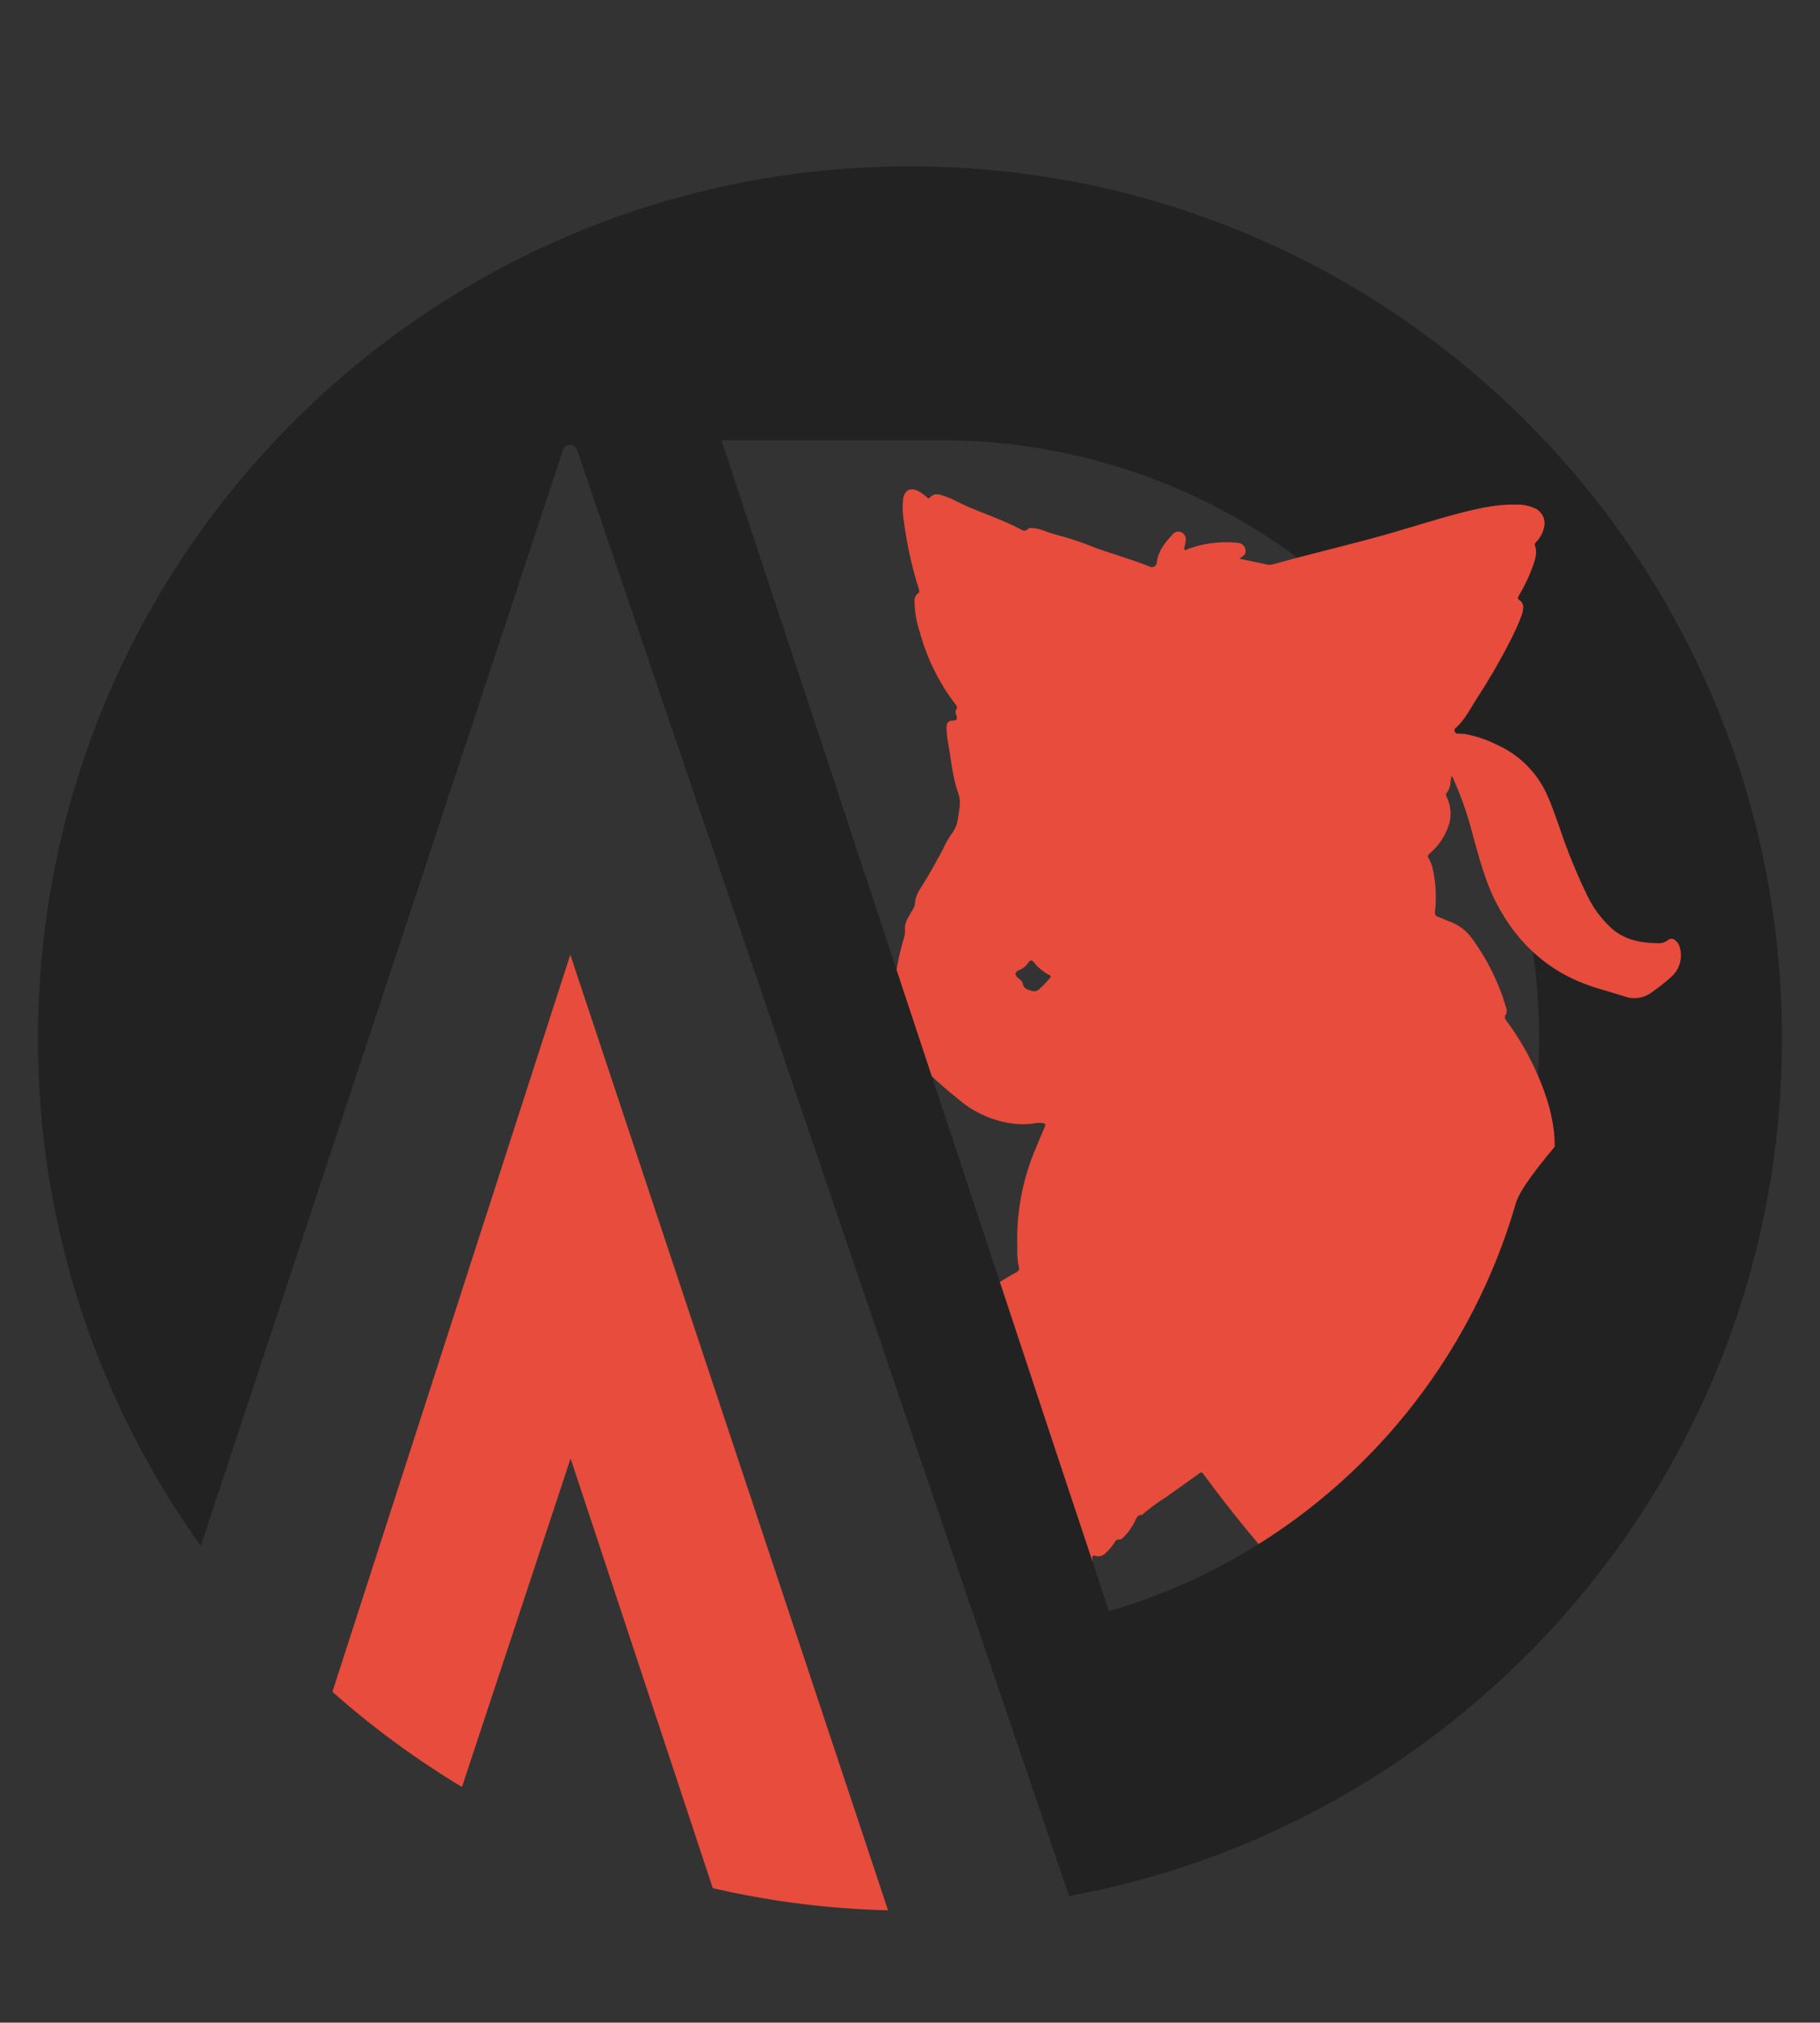<svg id="Layer_1" data-name="Layer 1" xmlns="http://www.w3.org/2000/svg" xmlns:xlink="http://www.w3.org/1999/xlink" viewBox="0 0 441.45 490.46"><rect x="0" y="0" width="441.45" height="490.46" fill="#333333" stroke="none"/><defs><style>.cls-1{fill:none;}.cls-2{clip-path:url(#clip-path);}.cls-3{fill:#fff;}.cls-4{fill:#e74c3c;}.cls-5{fill:#222;}.cls-6{clip-path:url(#clip-path-2);}.cls-7{clip-path:url(#clip-path-3);}</style><clipPath id="clip-path"><circle class="cls-1" cx="127.82" cy="-864.69" r="361.43"/></clipPath><clipPath id="clip-path-2"><path class="cls-1" d="M190.07,152.39,175,106.76,254.87-42.75c80,0,177.31,172.21,177.31,252.21,0,13.94-60.84,69.55-64.51,82.31A145.11,145.11,0,0,1,269,390.69L255.78,350.9Z"/></clipPath><clipPath id="clip-path-3"><path class="cls-1" d="M-233.73-810.71c0,154.79-97.31,286.86-234.1,338.36-54.45-37.73-239.45-560.73-252-677.71a360.81,360.81,0,0,1,124.68-22.08C-395.54-1172.14-233.73-1010.33-233.73-810.71Z"/></clipPath></defs><title>4</title><g class="cls-2"><path class="cls-3" d="M168.44,214.66c-3.18-41.73-5.51-83.39-8.3-126.13a23.24,23.24,0,0,1,1.5,2.4c.76,1.91,1.39,3.88,2.22,5.76.92,2.08,2.54,2.91,4.06,2.3,1.71-.7,2.34-2.19,1.68-4.32-.51-1.67-1.17-3.28-1.77-4.92-2.21-6.09-4.54-12.15-6.62-18.3-4-11.88-6.36-24.16-8.05-36.56-1-7.53-1.78-15.09-2.59-22.64-.25-2.35-.3-4.72-.46-7.47,1.47.6,1.61,1.7,2,2.56,4.84,11.18,9.5,22.44,14.54,33.53,8.42,18.56,19.57,35.44,32.26,51.33,3.76,4.71,7.55,9.38,11.33,14.06a19.16,19.16,0,0,0,1.9,2.12,3.18,3.18,0,0,0,3.94.3,3,3,0,0,0,.71-3.86,26.14,26.14,0,0,0-2.23-3c-5.78-7.34-11.63-14.62-17.33-22-11.37-14.75-20.26-31-28-47.85C160.29,12.45,152.92-7.58,146-27.81c-6.27-18.43-12.79-36.77-17.94-55.55-1.12-4.12-2.18-8.26-3.34-12.37a16,16,0,0,0-1.41-3.49,2.83,2.83,0,0,0-3.33-1.11,2.85,2.85,0,0,0-2,2.92,20.5,20.5,0,0,0,.66,2.76l2.91,11.4c-.88-.54-1.37-.68-1.63-1-4.37-5.66-8.24-11.57-10.64-18.4A277.79,277.79,0,0,1,100-137c-3.26-15.33-5.59-30.82-7.8-46.33-1.32-9.24-2.86-18.45-4.33-27.67a14.4,14.4,0,0,0-.83-3.19,2.74,2.74,0,0,0-3.18-1.47,2.54,2.54,0,0,0-2.09,2.29,21.58,21.58,0,0,0,.17,4.25C85.09-189,88-168.75,91.47-148.64A295.15,295.15,0,0,0,102.65-103a66.5,66.5,0,0,0,10,19.3c4.24,5.51,8.61,10.94,12.87,16.45A11.41,11.41,0,0,1,127.33-64c2.19,6.44,4.4,12.88,6.37,19.39a25.1,25.1,0,0,1,.73,12.16,76.29,76.29,0,0,1-15.59,34.2A146.45,146.45,0,0,1,97.2,23c-1.6,1.3-3.22,2.57-4.79,3.9a11.82,11.82,0,0,0-2,2,2.93,2.93,0,0,0,.3,3.52,2.78,2.78,0,0,0,3,.7,7.15,7.15,0,0,0,2-1.15c10.48-8.23,20.51-16.92,28.7-27.55A77.78,77.78,0,0,0,138.19-22c.32-1.14.78-2.24,1.24-3.57,1.44,2,3.55,7.13,3.57,8.4a1,1,0,0,1,0,.46c-1.94,3.55-.15,7.15-.05,10.71.13,4.58.72,9.15,1.05,13.73a23.88,23.88,0,0,1-.2,3.26,17.34,17.34,0,0,0-.19,3.28,17.71,17.71,0,0,1-1.5,9.26c-.91,2.19-1.91,4.34-2.9,6.5-.46,1-1,2-1.46,3a3,3,0,0,0,1.19,4.09c1.35.8,2.88.35,4.08-1.26a21.91,21.91,0,0,0,1.23-2l1.14-1.9c1.11-.13,1.1.57,1.21,1.16q2.34,12.84,4.67,25.68c.23,1.24.62,2.45.89,3.69a10.56,10.56,0,0,1,.21,5.54c-.55,1.87-.12,4.07,0,6.11.81,9.62,1.83,19.23,2.49,28.86,1.34,19.42,2.48,38.86,3.72,58.3q1.59,24.87,3.2,49.76c.08,1.25,0,2.51,0,3.62-1.42,2-3.28,2.53-5.45,2.66-25.28,1.53-50.56,3.15-75.89,3.48-14.89.2-29.76-.33-44.62-1.25A351.91,351.91,0,0,1-2.35,215.2,420.43,420.43,0,0,1-81.9,193.55,417.46,417.46,0,0,1-174.58,144c-4.51-3.2-8.83-6.68-13.25-10-.63-.47-1.29-.9-1.91-1.34.74-2.1,1.26-3.74,1.88-5.35q35.34-92.68,70.71-185.39Q-76-165.93-34.94-273.72c.56-1.48,1.08-3,1.74-4.41,1.06-2.33,3-3,5.47-2.11A377.66,377.66,0,0,0,25.9-264.45a532.8,532.8,0,0,0,59.93,9.74c18.11,1.84,36.21,3.78,54.34,5.25,20.22,1.64,40.49,1.69,60.76,1.34a493,493,0,0,0,56.27-4.68c15.07-2,30.1-4.2,44.86-7.85,9.67-2.39,19.22-5.27,28.82-7.92,1.33-.37,2.66-.7,4.14-1.08.45,1.69.82,3,1.17,4.4a17.87,17.87,0,0,0,6.6,10.17q9,6.66,18.16,13a8.57,8.57,0,0,0,11.19-1.49c3.07-3.26,3.69-7.24,3.22-11.49-.15-1.34-.46-2.66-.84-4.78,1.4,1.2,2.24,1.86,3,2.59,3.21,3.05,6.4,6.13,9.62,9.18s6.64,5.37,11,6.13a7.57,7.57,0,0,1,1.51.7c.76,1.53,1.61,3.22,2.42,4.92q75,157,149.91,314.06c1.08,2.27,1.91,4.69,3.93,6.42a5.18,5.18,0,0,1,1.2,2,48.72,48.72,0,0,1,3.92,17.49,10,10,0,0,1-2.57,6.89A269.27,269.27,0,0,1,537,133.29a450.27,450.27,0,0,1-88.58,66.65c-21.48,12.35-44.49,20.5-68.64,25.59A140.16,140.16,0,0,1,350,228.14c-12-.07-24.05-.42-36.08-.82-11.39-.37-22.77-.93-34.16-1.47-4.25-.2-8.55-.12-12.69-1.49a4.68,4.68,0,0,0-2.79-.12c-2.37.81-4.7.32-7.05.11-8-.73-16.08-1.37-24.11-2.19-9.92-1-19.82-2.16-29.73-3.27q-16-1.8-32.07-3.64C170.41,215.15,169.51,214.89,168.44,214.66Zm269-178A44.82,44.82,0,0,0,392,81.76c-.07,26.82,21.65,45.11,44.76,45.35s45.46-17.82,45.65-44.94A44.81,44.81,0,0,0,437.39,36.67ZM304,88.08c1.46-.17,3-.29,4.6-.52,9.95-1.47,19.29-4.93,28.4-9a71.47,71.47,0,0,0,26.74-20.78,111,111,0,0,0,12.32-19.13C387.27,16.7,393-7,397.68-30.93a5.59,5.59,0,0,0,0-1.87,2.93,2.93,0,0,0-2.52-2.48,2.66,2.66,0,0,0-2.78,1.42,9.41,9.41,0,0,0-.91,2.66c-.95,4.33-1.82,8.67-2.79,13-3.13,14.07-6.91,28-12.35,41.33a125.17,125.17,0,0,1-16.06,29,66.86,66.86,0,0,1-24.73,20.27,119.86,119.86,0,0,1-21.83,7.89,80.36,80.36,0,0,1-9.84,1.39c-1.09.14-2.22.06-3.3.25A3.21,3.21,0,0,0,298,84.83a3.26,3.26,0,0,0,2.62,3A32.58,32.58,0,0,0,304,88.08ZM22.9,142.54a84.64,84.64,0,0,0,19.3-2.06c9.61-2.16,18.7-5.77,27.67-9.76a9.94,9.94,0,0,0,1.25-.66c1.72-1.08,2.32-2.54,1.64-4a3,3,0,0,0-4-1.58c-1.19.39-2.31,1-3.49,1.46-5.61,2.16-11.15,4.5-16.84,6.38A81.36,81.36,0,0,1,9.56,135.3a120.32,120.32,0,0,1-46.23-17.5c-3.2-2-6.37-4.13-9.57-6.17A16.93,16.93,0,0,0-49.13,110a2.82,2.82,0,0,0-3.33,1.13,2.75,2.75,0,0,0,.22,3.49,11.83,11.83,0,0,0,2.16,1.83A196.34,196.34,0,0,0-29,129.28,120.05,120.05,0,0,0,22.9,142.54Z"/><path class="cls-3" d="M68.69,227.14c-2,4.17-4,7.61-5.32,11.29s-1.84,7.33-2.74,11.11c-.88.26-1.09-.64-1.52-1.21a37.15,37.15,0,0,0-2.56-3.39,2.65,2.65,0,0,0-3.49-.1,2.8,2.8,0,0,0-1,3.35,23.17,23.17,0,0,0,1.77,3.34c2.46,3.88,5,7.72,7.46,11.58C63.87,267.2,66,271.59,69.7,275c2.53,2.31,4.28,5.47,6.43,8.21,2.44,3.11,4.74,6.37,7.44,9.24A91.63,91.63,0,0,1,99,315.14c4.52,9.27,8.58,18.7,10.79,28.83a124.34,124.34,0,0,1,2.08,39.66,191.72,191.72,0,0,1-10.19,44.3c-5.27,14.92-10.06,30-15.25,44.95-4.68,13.45-5.34,27.24-4.13,41.25a84.73,84.73,0,0,0,4.27,19.42c5,15,9.93,30,14.63,45.14,1.69,5.42,2.69,11.06,3.95,16.61a19.1,19.1,0,0,1-1.36,12.52c-1.27,2.72-2.69,5.37-4,8C97.15,621,92.87,624,87.65,626a42.7,42.7,0,0,1-14.9,2.56,235.62,235.62,0,0,1-35.51-2.21,139.43,139.43,0,0,0-44.43.49A64.88,64.88,0,0,0-22,631.63c-2-.41-2.87-2-4.1-3.2-8.72-8.28-17.34-16.68-26.12-24.89a293.09,293.09,0,0,0-31.09-25.3c.38-5-1-10,1.32-15,2.72-1.55,5.48-3.11,8.21-4.69,14.67-8.46,29.41-16.8,44-25.45,9.94-5.91,19.08-13,28.25-20a22.53,22.53,0,0,0,6.65-7.94A12.6,12.6,0,0,0,6.21,496c-1.9-7-3.74-14.06-5.47-21.13-4.83-19.68-10.94-39-16.65-58.42C-22,395.76-27.29,374.91-33.1,354.19c-6.32-22.55-12.79-45.05-19.25-67.56a106.86,106.86,0,0,0-5.93-16,53.13,53.13,0,0,0-9.14-13.79c-1.41-1.51-2.79-3-4.17-4.56A30.89,30.89,0,0,1-78.1,240.8a14.77,14.77,0,0,1-.76-7.47c1.16-6.06,2.32-12.12,3.57-18.16.77-3.7,1.7-7.36,2.62-11.27,1.31.32,2.38.5,3.38.84A434,434,0,0,0-16.6,218.85a362.64,362.64,0,0,0,43.67,6.24C40,226.13,53,226.81,66,226.9,66.7,226.91,67.45,227,68.69,227.14Zm8.54,336.51c0-4.27-.75-6.9-3.16-11.56q-5-9.68-10-19.31a9.72,9.72,0,0,0-1.89-2.67,2.53,2.53,0,0,0-3.08-.33,2.89,2.89,0,0,0-1.58,3.13,14.1,14.1,0,0,0,1.06,2.62c3.24,6.31,6.39,12.68,9.79,18.9,3.84,7,3.92,13.45-2,19.47a20.11,20.11,0,0,0-3,4.77,3.51,3.51,0,0,0-.09,2.27,2.71,2.71,0,0,0,2.35,2,2.92,2.92,0,0,0,2.86-1.32c1.81-2.38,3.63-4.75,5.35-7.2A17.53,17.53,0,0,0,77.23,563.65Z"/><path class="cls-3" d="M409.17,224.17c.72,4.12,1.31,7.69,2,11.25,2.12,11.2,4.3,22.38,6.42,33.57,1.18,6.22,2.28,12.46,3.45,18.68a17.82,17.82,0,0,0,1,3.62,2.59,2.59,0,0,0,2.73,1.5,2.81,2.81,0,0,0,2.64-2.32,12.94,12.94,0,0,0-.21-3.28c-1.58-8.72-3.2-17.43-4.79-26.15-.15-.85-.17-1.73-.34-3.6,1.39,1.72,2.23,2.62,2.91,3.64q8,11.79,15.91,23.64,8.21,12.21,16.4,24.45l.82,1.16a99,99,0,0,1,17.29,39.72c2,10.57,4.62,21,5.86,31.73.95,8.17,1.57,16.39,2.31,24.58,1.25,14,2.44,28.07,3.74,42.1,1.33,14.5,2.76,29,4.13,43.5.91,9.61,2.08,19.19,3.79,28.7a10.52,10.52,0,0,0,.65,2.27,2.92,2.92,0,0,0,3,1.79,3,3,0,0,0,2.54-2.48,11.16,11.16,0,0,0-.15-2.82c-.62-4.06-1.31-8.12-1.95-12.19a10.37,10.37,0,0,1-.18-4.68c4.77,4.75,8.41,14.39,8.39,22-.19.23-.34.57-.58.68-3.6,1.58-4.21,2.46-3.21,6.06a100.91,100.91,0,0,0,7.32,19.53c4.15,8,8.63,15.84,13,23.75l2.48,4.51c-1.39-.15-2.3-.17-3.18-.34-14.71-3-29.58-3.19-44.45-2a136.64,136.64,0,0,0-46.61,12.19,45.3,45.3,0,0,1-5.75,2.18c-7.1,2.16-14.27,4.09-21.37,7.39-.09-4.33,1.3-8.08,1.56-12s.53-7.86.84-12.52c1,1,1.5,1.48,1.91,2,.57.76,1,1.64,1.58,2.37a3.07,3.07,0,0,0,4.18,1c1.31-.84,1.7-2.45.87-4.23-.46-1-1.11-1.9-1.67-2.86-1.76-3-3.68-5.93-5.22-9a39.23,39.23,0,0,1-2.48-7.12,7.25,7.25,0,0,1,1.31-6.29,56.5,56.5,0,0,0,7.58-15.76c.91-2.82,2.49-5.38,2.87-8.45a14.26,14.26,0,0,0-1.44-8.74A64.21,64.21,0,0,0,413,510q-9.75-13.75-19.66-27.39c-12.78-17.53-25.67-35-38.44-52.51a200.25,200.25,0,0,1-18.44-30.41c-5.94-12.22-9.27-25.2-11.35-38.56-1.87-12.06-2.6-24.23-3.72-36.37-.24-2.67-.53-5.34-.8-8a6.33,6.33,0,0,1,.85-1.16,3.92,3.92,0,0,0,1.16-4.7c-1.3-3.9-2.29-7.92-3.81-11.73q-7.59-18.94-15.49-37.77c-2-4.66-4.37-9.13-6.59-13.68a29.27,29.27,0,0,0-9.39-11.14c-1.4-1-2.71-2.12-4-3.13a2.23,2.23,0,0,1,.19-.67.51.51,0,0,1,.37-.21c7.43-.11,14.84.33,22.27.9A29.83,29.83,0,0,0,308,236.7c3.28,4.26,6.68,8.43,9.94,12.71a20.53,20.53,0,0,0,7.14,6.11c6.06,3.09,12.06,6.3,18.09,9.45a11.82,11.82,0,0,0,2.16.95,2.86,2.86,0,0,0,3.59-1.48,3,3,0,0,0-1.07-3.78,21.4,21.4,0,0,0-2.83-1.73c-5.18-2.74-10.31-5.55-15.57-8.13a18.17,18.17,0,0,1-7.2-6c-2.44-3.49-5.07-6.85-7.52-10.13.37-1.29,1.25-1.11,2-1.09,7.75.26,15.5.59,23.26.78a225.31,225.31,0,0,0,28.93-1,170.38,170.38,0,0,0,32.9-7C404.1,225.65,406.36,225,409.17,224.17Zm-13,16c0,.77,0,1.09,0,1.4a3,3,0,0,0,2.29,3.17,2.85,2.85,0,0,0,3.35-2c.8-3,1.47-6.12,2-9.22a3,3,0,0,0-2.54-3.43A3.25,3.25,0,0,0,398,232.3a2,2,0,0,0-.17.44C397.27,235.35,396.68,238,396.19,240.14Z"/><path class="cls-3" d="M577.85,80a19.12,19.12,0,0,0-1.47,10.79c.09.63,0,1.27.14,1.89.88,5.09-.55,9.72-2.74,14.2-1.51,3.11-1.94,3.32-6,3-.69-1.65-.43-3.4-.42-5.12a55,55,0,0,0-5.08-22.51,6.91,6.91,0,0,0-1.35-2.48c-2.5-2.18-3.5-5.22-4.85-8.05Q482-83.34,408-238.42c-.74-1.56-1.43-3.14-2.25-5a16,16,0,0,0,5.81-12.25c1.83,1.27,2.23,3,3,4.5q17.57,35.53,35.07,71.09Q512.32-52.72,575.07,74.57C575.91,76.27,576.79,78,577.85,80Z"/><path class="cls-3" d="M583.51,78.17c-1.27-2.74-2.34-5.19-3.52-7.59L409.2-276a15.62,15.62,0,0,1-1.68-5A16.08,16.08,0,0,1,409-279.6c2,2.45,3.93,5,6,7.37,3.32,3.82,6.52,7.78,10.18,11.26a28.92,28.92,0,0,1,6,8.36Q511.05-92.73,591,67.13c.71,1.41,1.39,2.84,2.13,4.24.61,1.15,1.46,2.23,2.84,2.28,1.69.06,2.5,1.15,3.38,2.28,1.47,1.86,3.09,3.63,4.38,5.61A44.54,44.54,0,0,1,607,87.8a7.26,7.26,0,0,1,.53,3.24c-.15,3.45-2,4.48-5,2.76a34.74,34.74,0,0,1-9-7.61C590.56,82.82,587.44,79.69,583.51,78.17Z"/><path class="cls-3" d="M436.84,122.68c-17.18-1.12-34.26-10.82-39.51-32.85A34.44,34.44,0,0,1,398,71.59c5.23-17.4,17-27.12,34.73-30.21a32.2,32.2,0,0,1,14.51,1.18c18.78,5.3,28.54,19.31,30.73,36.9a28.66,28.66,0,0,1-.83,9.88c-4.69,21-20.55,31.69-38.26,33.24C438.07,122.65,437.28,122.66,436.84,122.68Z"/></g><path class="cls-4" d="M138.33,231.49,80.63,410.23a212.92,212.92,0,0,0,31.43,23.08l26.34-79.65,34.49,104.18a211,211,0,0,0,42.51,5.37Z"/><path class="cls-5" d="M220.72,40.34c-116.8,0-211.5,94.7-211.5,211.5a210.52,210.52,0,0,0,39.49,123l87.86-265.75a1.79,1.79,0,0,1,3.4,0L259.32,459.77c98.37-18.15,172.9-104.31,172.9-207.93C432.22,135,337.53,40.34,220.72,40.34Zm-30.65,112L175,106.76h53.5A144.86,144.86,0,0,1,269,390.69L255.78,350.9"/><g class="cls-6"><g id="E9BDwQ"><path class="cls-4" d="M351.07,448.21h-4.71a4.21,4.21,0,0,0-.49-.09,75,75,0,0,1-8.84-1c-2.13-.31-4.18-1-6.33-1.26a3.74,3.74,0,0,1-3.2-3.26c-.18-.91-.3-1.82-.45-2.74-.31-1.93-.65-3.86-.92-5.8s-.31-3.93-.73-5.83a32.84,32.84,0,0,1-.36-5.76,36.71,36.71,0,0,1,.64-8.36,4.15,4.15,0,0,1,1.45-2.86,5,5,0,0,0,1.89-3.32c.23-1,.45-2,.7-2.94.31-1.16.6-2.26-.15-3.42a1.21,1.21,0,0,1,.32-1.73,2.72,2.72,0,0,0,1-1.3,23.21,23.21,0,0,1,1.64-3.49,3.63,3.63,0,0,0,0-4.28,1.6,1.6,0,0,1-.1-.23.91.91,0,0,0-1-.65,24.66,24.66,0,0,1-2.85.08,22.63,22.63,0,0,1-8.81-2.56,25.84,25.84,0,0,1-8.32-6c-.69-.78-1-1.89-1.85-2.48a26.67,26.67,0,0,1-4.28-4.48q-7-8.28-13.42-17c-.29-.4-.48-.56-1-.19-2.64,1.93-5.34,3.8-8,5.73a45.21,45.21,0,0,0-5.56,4.06,1,1,0,0,1-.58.31c-.75,0-1,.52-1.25,1.05a15.08,15.08,0,0,1-3,4.36,1.47,1.47,0,0,1-1.1.54,1,1,0,0,0-1,.62,13.48,13.48,0,0,1-2.2,2.63,2.46,2.46,0,0,1-2.46.74c-1-.28-.82.27-.79.85.27,4.54.41,9.06-1,13.49-.54,1.68-.86,3.42-1.28,5.14a4.51,4.51,0,0,0,.24,2.71c.85,2.3,1.76,4.59,2.69,6.87,1.42,3.45,2.25,7,.43,10.64-.12.24-.11.45.12.59,1.56.92,1.86,2.49,2.09,4.1.61,4.14-1.19,6.75-5.4,7.67a45.43,45.43,0,0,1-7.19.64,101,101,0,0,0-10.28,1c-5.06.81-10.16,1.34-15.25,1.86-4.57.46-9.13,1-13.7,1.48a43.65,43.65,0,0,1-9.56.06c-2.11-.25-4.07-.88-5.24-2.89-.38-.66-.71-1.33-1-2-1.4-2.89-1.09-6-1.2-9.06.91-1.72.22-3.18-.76-4.6v-2a8.27,8.27,0,0,1,.64-1.17,2.93,2.93,0,0,0,.91-2.4c-.07-.4.26-.78.54-1.1a7.4,7.4,0,0,1,3.28-2.28,11.5,11.5,0,0,1,6.94-.08,1.09,1.09,0,0,0,1.22-.2A33.06,33.06,0,0,1,224.74,399a1.14,1.14,0,0,0,.76-.47c.72-1.19,1.11-1.21,2.35-.47.61.37,1.33.81,2.11.36,2-1.19,4.09-2.33,6.23-3.33.57-.26.61-.59.37-1.12-.63-1.41-1.22-2.83-1.82-4.26a126.59,126.59,0,0,1-7.87-27.24A36.91,36.91,0,0,0,223.66,352c-.74-1.48-1.39-3-2-4.53a32.5,32.5,0,0,1-2.41-14.06A4.81,4.81,0,0,1,220,331a39.38,39.38,0,0,1,5.13-6.1,71.32,71.32,0,0,1,12.46-10.87c2.89-1.92,5.81-3.81,8.86-5.48.57-.31.88-.68.67-1.34a17.64,17.64,0,0,1-.35-4.58,56.1,56.1,0,0,1,4.43-24.12c.72-1.76,1.47-3.51,2.22-5.26.23-.55.14-.84-.5-.91a5.84,5.84,0,0,0-1.67,0,19.67,19.67,0,0,1-6.36,0,25.35,25.35,0,0,1-12.73-6.06,91.9,91.9,0,0,1-8.68-7.81A20,20,0,0,1,219,252a35.26,35.26,0,0,1-1.85-14.48,51.45,51.45,0,0,1,1.53-8c.31-1.41.94-2.66.82-4.27s1.09-3.23,1.91-4.75a2.42,2.42,0,0,0,.48-1.12,7.81,7.81,0,0,1,1.48-4.12c1.94-3.12,3.75-6.32,5.46-9.57a22.38,22.38,0,0,1,1.78-3.23,7.9,7.9,0,0,0,1.74-3.93c.23-2,.87-3.93.1-6.11-1.33-3.78-1.72-7.81-2.39-11.75a23.54,23.54,0,0,1-.48-4.34c0-1.08.51-1.57,1.51-1.61s1.16-.27.89-1.24c-.13-.47-.36-1-.07-1.38a.93.93,0,0,0-.12-1.27,50.4,50.4,0,0,1-8.67-17.51,25.33,25.33,0,0,1-1.3-7.43,2.21,2.21,0,0,1,.78-1.95c.43-.31.42-.61.29-1.07a94.93,94.93,0,0,1-3.66-16.56,19.33,19.33,0,0,1-.14-5.53c.36-1.92,1.72-2.59,3.5-1.77a8.51,8.51,0,0,1,2.13,1.49c.26.23.52.49.85.12.88-1,1.95-.83,3-.49a21.55,21.55,0,0,1,3.34,1.38c5,2.56,10.55,4.11,15.55,6.8.63.34,1.22.63,1.88-.05.3-.31.85-.23,1.3-.2a8.76,8.76,0,0,1,2.2.49,47,47,0,0,0,5.06,1.58,76.67,76.67,0,0,1,7.93,2.76c4.34,1.51,8.75,2.82,13,4.47a1.17,1.17,0,0,0,1.75-1c.37-2.81,2.06-4.85,3.88-6.82a1.71,1.71,0,0,1,2.06-.47,1.77,1.77,0,0,1,1.09,1.74,7.17,7.17,0,0,1-.25,1.66c-.05.27-.27.59-.07.8s.52,0,.78-.13c.75-.23,1.48-.51,2.24-.71a26.93,26.93,0,0,1,9.83-.8,2,2,0,0,1,1.95,2.34c-.15.77-.87,1-1.45,1.51,2.25.47,4.42.91,6.57,1.39a3.38,3.38,0,0,0,1.73-.07c2-.56,4.05-1.12,6.09-1.65,6-1.57,12.1-3.09,18.14-4.71,7-1.88,13.84-4.16,20.84-6,4.62-1.19,9.27-2.24,14.08-2.08a10.05,10.05,0,0,1,3.86.75,4,4,0,0,1,2.54,4.89,7.21,7.21,0,0,1-1.76,3.3c-.23.27-.58.54-.43.94.65,1.75.07,3.38-.48,5a42.74,42.74,0,0,1-3.42,7.2c-.27.46-.32.78.19,1.11a2,2,0,0,1,.85,2,5.72,5.72,0,0,1-.35,1.64,56.28,56.28,0,0,1-2.25,5.16,150,150,0,0,1-8.45,14.73c-1.64,2.56-3,5.35-5.29,7.44a.72.72,0,0,0-.23.91.85.85,0,0,0,.82.47,12.1,12.1,0,0,1,1.59.08,28.57,28.57,0,0,1,7.86,2.64,24.08,24.08,0,0,1,12,11.87c1.22,2.69,2.16,5.47,3.16,8.24A137.77,137.77,0,0,0,385,217.15a25.63,25.63,0,0,0,6.13,8.15c3.17,2.69,7,3.34,10.91,3.4a3.58,3.58,0,0,0,2.59-.79,1.29,1.29,0,0,1,1.71.1,3.08,3.08,0,0,1,1.13,1.82,6.94,6.94,0,0,1-1.91,6.87,42.9,42.9,0,0,1-4.79,3.82,7.06,7.06,0,0,1-6.75,1.09c-2.19-.69-4.4-1.33-6.6-2-11.17-3.36-19.2-10.45-24.51-20.73-2.66-5.15-4.08-10.73-5.64-16.26a84.74,84.74,0,0,0-4.67-13.58,1.52,1.52,0,0,0-.57-.85c-.07.56-.14,1-.21,1.5a4.39,4.39,0,0,1-.77,2.36,1,1,0,0,0-.11,1.29,9.13,9.13,0,0,1,.57,6.4,15.27,15.27,0,0,1-4.79,7.27c-.41.37-.5.64-.19,1.12a9.58,9.58,0,0,1,1.11,3.07,33,33,0,0,1,.44,9.87,1,1,0,0,0,.77,1.25c1,.38,2,.84,2.95,1.21a11.55,11.55,0,0,1,5.23,4,54.52,54.52,0,0,1,8.26,16.72,2.16,2.16,0,0,1-.06,1.81c-.39.62-.17,1,.19,1.5a64.15,64.15,0,0,1,6.31,10.41c3.33,6.95,5.78,14.13,5.33,22a22.69,22.69,0,0,1-7.22,16,2.31,2.31,0,0,0-.75.89.89.89,0,0,1-.95.67c-.63,0-.72.3-.69.85a22.87,22.87,0,0,1-.68,6.75c-1,3.79-2.53,7.21-6.24,9.16-1.23.65-1.21.68-.54,1.95.09.17.15.36.23.54,2.5,5.74,4.49,11.67,6.69,17.52a143.12,143.12,0,0,1,5.17,16.69,17.7,17.7,0,0,1,.48,8,3.74,3.74,0,0,1-1.48,2.45,2.35,2.35,0,0,0-.89,1q-1.08,2.64-2.19,5.27a10,10,0,0,1-2.9,4.26,1.71,1.71,0,0,0-.67,1.2c-.46,3.33-1,6.65-1.42,10a94.85,94.85,0,0,0-1.09,14.58,1.23,1.23,0,0,0,.81,1.29,4.89,4.89,0,0,1,2.45,2.42,107,107,0,0,0,6.68,11.37c1.33,1.93,3,3.52,4.42,5.4a4,4,0,0,1,.72,2.68c-.25,5.16-.4,10.31.94,15.37a2.51,2.51,0,0,1-.5,2.35,19.68,19.68,0,0,1-6.43,5.32c-3.42,1.82-7.18,2.49-10.91,3.26A80.16,80.16,0,0,1,351.07,448.21ZM250.74,240.36a2,2,0,0,0,1.28-.46,27,27,0,0,0,2.68-2.77c.25-.28.19-.5-.13-.67a11.9,11.9,0,0,1-3.86-3.19c-.4-.5-.8-.49-1.22.06a4.83,4.83,0,0,1-2.19,1.86c-1.21.43-1.25,1.22-.24,2.07a2.42,2.42,0,0,1,1,1.14,1.74,1.74,0,0,0,1,1.44A7.45,7.45,0,0,0,250.74,240.36Z"/></g></g><g class="cls-7"><path class="cls-5" d="M-856.15,288.14c-8.89-1.18-17.62-2.26-26.33-3.5-5.83-.83-11.63-1.81-17.42-2.87a22.55,22.55,0,0,1-10.43-5.18c-6.32-5.24-11.64-11.22-14.9-18.88-4.3-10.09-4.23-20.08.79-29.84,2.11-4.1,4.81-7.89,7.38-12.06-1.1-1.27-2.19-2.56-3.33-3.82-1.81-2-3.75-3.89-5.46-6-5.34-6.5-8.74-13.64-6.61-22.25-.73-.3-1.21-.7-1.57-.61-8.6,2.08-15.5-.95-21-7.37-9-10.49-10.41-22.39-5.71-35.15,1-2.74,2.48-5.32,3.69-7.89-3.32-11-30.42-61-38-70-.72,0-1.68,0-2.63,0-5.87.32-9.81-2.74-12.52-7.51A32.1,32.1,0,0,1-1014,36a45.75,45.75,0,0,1,3.83-14.91c2.54-5.57,5.37-11,8.16-16.47,1.11-2.16,2.43-4.21,3.78-6.51-1.89-2.78-3.6-5.46-5.48-8C-1010-18.39-1016-27-1022.61-35.31c-21.19-26.66-36.13-56.53-46.53-88.85-6.4-19.9-10.86-40.23-14.83-60.72-3.65-18.81-6.3-37.75-8.64-56.75-.72-5.83-1.35-11.68-2-17.52a21.81,21.81,0,0,0-3.6-10.24,49.38,49.38,0,0,1-7.58-20.55c-1.6-10.9,2.8-19.69,10.34-27.1a59,59,0,0,1,8.23-6.16c4.64-3.2,9.38-6.28,14.07-9.42,10.88-7.28,17.46-17.71,21.58-29.87,1.18-3.48,2-7.08,3.08-10.6a98,98,0,0,1,13-27.9q6.32-9.06,12.66-18.1a221.84,221.84,0,0,1,35-38.69c18.75-16.63,36.52-34.26,53.84-52.35,10-10.46,19.72-21.21,29.46-31.93a100.57,100.57,0,0,0,19.46-31c2.33-5.93,5-11.75,7.58-17.57a349,349,0,0,0,16.06-42.67c9.2-30.58,26.85-55.65,51.38-75.61,26.54-21.61,57.23-29.35,91.09-24a56.55,56.55,0,0,1,16.08,5.09c2.2,1.07,4.45,2,6.87,3.12,5.93-5,11.89-5.64,17.38.64,2-1.57,3.45-2.86,5-4,3.91-2.79,8.3-3.67,12.44-1.17,3.86,2.33,6.9,1.47,10.15-.8,1.81-1.26,3.72-2.39,5.61-3.53,4-2.4,7.87-4.92,13-4.39-1.09-8.38-2.12-16.31-3.18-24.52-1.73,0-3.39.09-5,0-3.49-.22-5.35-1.76-6.43-5-.88-2.68-.49-5.31.14-8a83.81,83.81,0,0,1,12.75-28.77c2.24-3.24,4.67-6.3,5.58-10.25a5.25,5.25,0,0,1,.92-2,15.9,15.9,0,0,0,3.23-10.32,21.11,21.11,0,0,1,.78-3.94c-1-1.14-2.08-2.4-3.16-3.7-5.81-7-11.77-13.82-17.36-21a92.93,92.93,0,0,1-7.46-11.81A42.46,42.46,0,0,1-657-886.9a124.79,124.79,0,0,1,5.23-40,229.31,229.31,0,0,1,21.16-49.26c5.4-9.4,11.61-18.2,20.86-24.37a12.34,12.34,0,0,0,5.09-7c1.15-4,2.4-8,3.23-12.07a71.75,71.75,0,0,0,.75-8.67c-2.59-1.51-5-2.56-7-4.2a33.77,33.77,0,0,1-4.77-5.58,338.9,338.9,0,0,1-24.11-36.1,93.17,93.17,0,0,1-9.88-26c-1.23-5.25-1.51-10.23,2.3-14.3a298.35,298.35,0,0,1-2.24-39.28c.27-12.79,1.31-25.49,4.26-38,.34-1.43.77-2.84,1.12-4.26,1.77-7.16,5.3-12.7,13.29-14.14,1.25-2.5,2.45-4.9,3.67-7.3,8.11-16,17-31.59,28.63-45.34a116.38,116.38,0,0,1,12.57-12.35A25.3,25.3,0,0,1-568-1281c7.12-.61,13.1,1.39,17.15,7.69.39.61.9,1.14,1.63,2,1.19.07,2.63.17,4.06.23,5.08.21,8,3.12,9.79,7.61,1.4,3.54,1.09,7.21,1,10.9-.07,2.62-1.25,5.23-.3,8.13a28.24,28.24,0,0,0,3-.41c2.14-.54,4.25-1.17,6.37-1.78,5.76-1.66,11.17-1.5,15.68,3.19,2.79-.78,5.33-1.66,7.95-2.2,8.78-1.79,13.56,1.18,15.95,9.78.52,1.85,1,3.71,1.52,5.84,6.14-1,11.87-2,17.63-2.93a193.53,193.53,0,0,1,33.74-2.38c29.36.6,58.17,4.5,86,14.38A153.59,153.59,0,0,1-289.23-1185c4.84,4.81,8.85,10.47,13.24,15.75.75.9,1.47,1.84,2.66,3.33.89-1.8,1.58-3,2.08-4.23,6.58-16.39,17.46-29.44,31.26-40.21.78-.6,1.57-1.19,2.39-1.72,2.75-1.79,5.44-2.08,8.07.28.72.64,1.56,1.14,2.47,1.8l21.56-4.74c1.44-.32,2.88-.61,4.32-.9,7.59-1.51,9.69-.6,14.15,6.4,1.44-.67,3-1.3,4.43-2.07a249.07,249.07,0,0,1,37.18-15.89,52.45,52.45,0,0,1,6.35-1.87c4.69-.93,8.24,1,9.9,5.51a21.82,21.82,0,0,1,1.14,5.74,43.81,43.81,0,0,1-2.36,18.12c-1,3-2,6-3,9.23,5.65,5.26,6.57,11.91,5.55,19-.81,5.57-1.82,11.12-2.83,16.66-.44,2.37-1.1,4.7-1.73,7.38a35,35,0,0,0,3.35,1.63c6,2.12,8.67,6.82,9.79,12.72a54.32,54.32,0,0,1-.52,21.22c-2.69,13.14-7.56,25.38-15.57,36.24q-8.73,11.85-17.5,23.66a3.91,3.91,0,0,0-.24,1.43c1.56,6.78-.55,12.7-4.64,17.89a131.61,131.61,0,0,1-12.59,14.37c-8.92,8.41-18.29,16.36-27.45,24.53-3.46,3.09-6.86,6.24-10.44,9.5,1,2.05,1.88,3.76,2.71,5.5,5.59,11.66,5.44,23.2-.74,34.61a49.87,49.87,0,0,1-13.53,16.33,140.73,140.73,0,0,1-17,11.58,85,85,0,0,0-28.16,25.46c-4.24,5.89-9.05,11-15.73,14-.39.18-.63.7-1,1.13.71,3.52,1.2,7.16,2.21,10.65a55.62,55.62,0,0,0,3.58,8.82c1.62,3.3,3.58,6.43,5.29,9.69a59.54,59.54,0,0,1,6.73,20.24c5.07,2.09,8.35,6.08,11.53,10.12,20.67,26.23,40.65,53,59.15,80.78,1.78,2.67,3.8,5.22,2.81,9.15,2.6.08,4.75.2,6.9.21,10.3,0,20.59-.12,30.87,1.17a116.47,116.47,0,0,1,54.29,21.11,191.94,191.94,0,0,1,54.76,60.83c4.42,7.64,8.41,15.53,12.53,23.35,7.44,14.1,14.73,28.29,22.29,42.33,2.91,5.39,6.25,10.57,9.64,15.67a85.73,85.73,0,0,0,22.55,23c11.25,7.9,22.15,16.27,33.33,24.27,12.58,9,25.08,18.11,38,26.61,31.36,20.66,62.44,41.72,92.88,63.72a13.64,13.64,0,0,0,2.38,1.72c8.18,3.49,14,9.89,19.68,16.28,6.72,7.49,13.11,15.28,19.79,22.81,4.55,5.14,9.41,10,14,15.1a49.26,49.26,0,0,0,22.89,14.14c3.45,1,6.1,2.94,8.89,4.86,2.4,1.67,4.64,3.6,7.16,5.07,12.54,7.28,17.93,18.36,17.32,32.55-.47,11.1-2.79,21.9-5.83,32.54-1.48,5.19-3.18,10.31-4.8,15.46a39.06,39.06,0,0,0-2.09,15.23c1.12,12.48-1.58,24.43-5.16,36.21-7.44,24.48-19.92,46.27-35.34,66.61a560.74,560.74,0,0,1-64.64,71.44c-2.69,2.52-5.33,5.08-8,7.6-3,2.85-6.26,5.49-6.91,10.05-.15,1.09-1.23,2.06-1.86,3.06.47,1.54.91,2.94,1.34,4.34,3.06,9.89.41,18.48-6.43,25.79a62.89,62.89,0,0,1-9.7,7.82,77.15,77.15,0,0,1-7.66,4.4A59.63,59.63,0,0,0,126.09,2.46c-21.73,25.12-46,47.72-70.33,70.2-10.27,9.48-20.09,19.46-30.12,29.21a22.36,22.36,0,0,0-6.86,11.92,14.35,14.35,0,0,1-.49,1.39c-3,10.55-8.32,19.38-18.85,24.34-.14,5.55.87,10.84,1.29,16.17.48,6.11,1,12.22,1.44,18.34a30.32,30.32,0,0,1-7.83,23c-2.12,2.38-4.08,4.9-6.36,7.65.71,1.19,1.37,2.44,2.16,3.59,7.91,11.59,12,24.58,14.17,38.31.18,1.21.12,2.45.19,3.68C5,257.49,2,262.54-4.72,265.43c-8.58,3.65-17.06,7.52-25.59,11.28-2.89,1.28-5.89,2.25-8.37,4.47a8.32,8.32,0,0,1-4.74,1.53,19.19,19.19,0,0,1-5.84-.55,9.75,9.75,0,0,0-8.9,2c-3.38,2.62-7.66,3.08-11.83,3.46-1.63.15-3.27.28-5.07.43.16,3.22,1.82,5.44,3,7.8Q-41,358.08-9.9,420.29,79.46,599.06,168.82,777.82q1.16,2.29,2.29,4.61a6,6,0,0,0,3.65,3.28,11.3,11.3,0,0,1,4.55,3.44c3.46,4.14,6.69,8.47,10,12.74a45.08,45.08,0,0,1,7.22,14.39,18.46,18.46,0,0,1-1.69,14.92c-3,5.5-8.25,7.82-14.3,6.18a27.29,27.29,0,0,1-6.67-3,62.3,62.3,0,0,1-15.09-12.81c-2.55-2.93-5-6.05-8.39-7.76-1.87.58-1.67,1.94-1.64,3.09q.13,7,.43,14c.4,9.26-3.31,17.29-8,24.86-3.42,5.57-11.71,7.67-18.43,5.43-.7-.23-1.32-.65-2-.92s-1.33-.44-2-.67a18.75,18.75,0,0,0-1.72,1.47C72.88,910.85,22.1,952.67-34.42,987.64c-19.22,11.89-38.76,23.15-59.78,31.62-5.22,2.1-10.5,4.07-15.88,6.15-.7,3.91.78,7.42,1.24,11,.83,6.32,1.61,12.73,3.4,18.81s6.85,10,10.45,15c11.76,16,22.75,32.59,33.56,49.28,7.87,12.16,16.12,24.06,24.2,36.07,1.65,2.45,3.3,4.88,5,7.3,12.66,18.25,20.38,38.52,24.59,60.21,2.81,14.45,5.8,28.87,8.12,43.4,1.71,10.64,2.63,21.43,3.58,32.18,1.26,14.42,2.1,28.88,3.33,43.31,1.08,12.71,2.42,25.41,3.67,38.11q1.85,18.68,3.7,37.36c.53,5.37.91,10.77,1.61,16.12a14.59,14.59,0,0,0,2,5.41c2.25,3.79,4.83,7.39,7.18,11.13,2.49,4,4.94,7.91,7.26,12a73.8,73.8,0,0,1,10.11,37.2c0,7.58.85,15.17,1.43,22.75a26.87,26.87,0,0,0,3.24,11.24q12.45,22.13,25,44.2c1,1.72,2.06,3.35,4.33,3.63a2.81,2.81,0,0,1,1.93.88c2.33,4.09,6.76,4.58,10.48,6.25,3.35,1.51,6.77,2.87,10.15,4.33,22,9.55,34.74,27.24,42.64,49.06,1.17,3.22,2.06,6.55,2.93,9.87.75,2.84,1.17,5.77,1.95,8.6.72,2.58-1.34,5.86.87,7.66,2.44,2,1.28,4.49,1.94,6.62,1.29,4.16,1.67,8.65,2.12,13a19.89,19.89,0,0,0,4.11,10.83c1.83,2.3,3.51,4.72,5.17,7.16a15.63,15.63,0,0,1,2.8,11.86,11,11,0,0,0-.17,4.34c2.17,8.94,1.55,18,1.6,27.09a47.08,47.08,0,0,1-1.56,10.14,21.54,21.54,0,0,1-7.85,12.14,57.47,57.47,0,0,1-6.6,4.68c-22.82,13.81-46.92,24.59-73.19,30-7.44,1.51-15,2.52-22.52,3.51-10.22,1.34-20.46,2.46-30.7,3.63-6.82.78-13.64,1.84-20.49,2.17-22.3,1.06-44.61,2.4-66.94.26-16.62-1.6-33.16-3.64-49.2-8.59a84.11,84.11,0,0,1-21.94-10.19c-7.39-4.9-12.07-11.33-12.81-20.37-1-12.47-2.14-24.93-3.12-37.4-.23-2.92,0-5.86,0-8.72-1.72-1.62-3.17-2.9-4.53-4.28-2.92-3-5.93-5.88-8.64-9a25.87,25.87,0,0,1-6.22-15.44c-.55-8.17,0-16.15,3.45-23.78a19.85,19.85,0,0,0,1.05-5.66c.61-4.87.84-9.8,1.74-14.6a54.54,54.54,0,0,1,11.36-24.47,79.73,79.73,0,0,1,10-10.75,17.14,17.14,0,0,0,5.59-9.1c4.94-17.47,5.87-35.28,5.24-53.27-.05-1.47-.54-3-.18-4.38a16.05,16.05,0,0,0-.34-8.7c-1.89-6.64-.22-12.47,3.43-18.15a117,117,0,0,0,7.75-14.16,36.74,36.74,0,0,0,3-23,7.13,7.13,0,0,1-.39-2.9c1.5-5.5-1.63-9.47-4.46-13.41q-15.9-22.12-32-44.09c-19.25-26.37-38.61-52.65-57.77-79.08a324.65,324.65,0,0,1-25.75-42c-10.11-19.61-16.25-40.47-19.84-62.14-3.09-18.66-4.6-37.5-6.09-56.34-1.09-13.7-2.67-27.36-4.11-41a19.05,19.05,0,0,0-1.34-4.94c-8.53-21.69-16.7-43.54-26.85-64.54s-8.75-18.81-28.15-32.85c-10.61-7.67-11.64-7.54-24.39-8.63-20.29-1.72-40.57-3.58-60.82-5.74-25.37-2.71-50.7-5.8-76.05-8.68a48.75,48.75,0,0,0-5.29,0,21.25,21.25,0,0,1-1.91,3c-1.84,2.07-3.43,2.62-5.79,1.09-2.53-1.63-5.06-1.55-7.75-1.38-18.86,1.18-37.71,2.57-56.58,3.48-20.34,1-40.71,1.52-61.06,2.21-2.94.1-5.88,0-9,0-12.33,13.89-18,29.62-14.82,48.18a33.49,33.49,0,0,0,7.43,16.51c4.9,5.81,9.27,12.06,14,18.06,3.32,4.26,6.49,8.68,10.19,12.58,11,11.52,19.24,24.77,26.12,39,7.94,16.39,14.8,33.18,17.88,51.25,3,17.73,4.23,35.5,2.56,53.52a307,307,0,0,1-15.6,72.47c-8.35,24.1-16.41,48.31-24.59,72.47-5.83,17.21-7.71,34.81-6.55,53a147.7,147.7,0,0,0,7.57,38.1c8,23.71,15.52,47.56,23,71.44,2.12,6.77,3.53,13.78,5,20.72a49.33,49.33,0,0,1,.61,16.13c-.22,1.93-.51,3.86-.82,6.18,1.32,1,2.6,2.08,4,3,10.09,6.44,13.85,16,13.76,27.54-.08,11,0,22.1,0,33.15,0,3.88-.34,7.77,1.22,11.59.68,1.67.12,3.84.12,5.67-3.68,3.54-7.13,7-10.76,10.28a12.84,12.84,0,0,1-4.41,2.59c-5.78,2-11.53,4.35-17.5,5.48-11.55,2.19-23.23,3.78-34.9,5.32a151,151,0,0,1-16.88,1.08c-7.36.13-14.72-.19-22.09-.18-20.61,0-41.24-.25-61.84.35-13.45.39-26.93,1.25-40.22,4.13-8.85,1.92-18,2.46-26.84,4.43-14.86,3.32-30,5-44.9,7.93-5,1-9.83,3-14.75,4.46a59.48,59.48,0,0,1-7.74,2.18,367,367,0,0,1-69,4.09c-26-.79-52-2.38-77.47-8.19-24.78-5.65-47.39-15.91-67.15-32a147.16,147.16,0,0,1-13.32-12.64,24.16,24.16,0,0,1-6.2-13.1c-2.42-14.76-5.43-29.43-6.93-44.35a70.75,70.75,0,0,0-1.88-8.28c1.77-4.34,5.85-5.63,10.79-6.11.45-1.29.92-2.62,1.37-4a26.83,26.83,0,0,1,10.47-13.84,31.34,31.34,0,0,0,7.94-7.55c6.22-8.64,15.06-12.34,25.34-12.8,4.13-.19,8.3.5,12.46.78,1.7.12,3.78.9,5,.2,4.19-2.33,8.08-.69,12.09.13.21,0,.45-.12.68-.18,1.9-5.82,1.89-5.83,7.36-9.13a45.35,45.35,0,0,1,5.15-2.84c10.34-4.5,20.65-9.12,31.13-13.28,4-1.61,8.48-2.13,13.53-3.33,1.21-1.52,3-3.81,4.83-6.06,7.13-8.7,16.44-13,27.58-13.36q7.73-.29,15.46-.44c4.41-.11,8.83-.09,13.25-.24,5.17-.17,10.3-.15,15.29,2,9.1-5,18.22-9.79,27.12-14.94,19.13-11.05,38.44-21.8,57.1-33.6,14.07-8.9,27.26-19.22,40.81-28.94a30.68,30.68,0,0,0,3.31-2.93c5.13-5,7-10.67,5-18-10.13-37.66-19.84-75.41-31.36-112.71-9.76-31.62-17.74-63.8-26.7-95.68-10.49-37.31-21.18-74.56-31.81-111.83-1-3.53-2.21-7-3.38-10.5-4.61-13.67-11.28-26.09-21.72-36.29a57.33,57.33,0,0,1-13-19.43c-3.26-7.91-4.69-15.89-2.74-24.42,2.52-11,4.7-22.07,7-33.11a72.13,72.13,0,0,0,1.42-8,4.13,4.13,0,0,0-2.81-4.65c-1.85-.67-3.68-1.36-5.52-2.06a652.43,652.43,0,0,1-143.15-76.37c-7.82-5.51-15.4-11.36-23.14-17.09a4.4,4.4,0,0,0-1.37-.15c-10.06,1.88-16.88-2-19.6-11.71a74.32,74.32,0,0,1-2.37-14.47c-.46-6.1,1.13-11.72,6.12-15.83,2.47-2,3-5,4-7.75q16.26-43,32.38-86.1Q-945.79,529.43-859,298.26C-857.83,295.13-856,292.11-856.15,288.14ZM-699.63,245c-2-1.5-3.94-2.2-5.85.11a64.57,64.57,0,0,1-6.54-.84,512.48,512.48,0,0,1-51.71-14.3c-8.32-2.84-16.88-5.14-24.62-9.9-2.14,1.75-4,3.7-6.31,5a19.28,19.28,0,0,1-6.8,2.51c-2.6.37-5.32-.07-8-.2-2.5-.13-4.56-2.33-8.4-1.92a41.18,41.18,0,0,0,4.63,3.9,43.77,43.77,0,0,0,6.62,3.18c13.77,5.16,27.4,10.77,41.39,15.25,43.81,14,88.83,22.52,134.43,27.92,25.81,3.06,51.7,5.45,77.58,7.88a943.35,943.35,0,0,0,97,3.9c20.62-.19,41.22-1.07,61.7-3.24C-373,282-351.65,279-330.29,276a524.53,524.53,0,0,0,88.61-21c1.81-.58,3.52-1.47,5.61-2.36-.46-3.6-.88-6.93-1.35-10.59a32.16,32.16,0,0,0-4,.54c-4.49,1.24-8.94,2.63-13.42,3.87-27,7.52-54.45,12.5-82.15,16.39-28.19,4-56.47,7.12-84.91,8.19a911.74,911.74,0,0,1-101.5-1.55c-24.2-1.79-48.35-4.31-72.52-6.64-26.12-2.52-52.13-5.94-77.94-10.72-8.64-1.6-17.16-3.86-25.74-5.82l1.55-.48Zm572.16,13.84.12,1-.53-.15.63-.77c-2.31-4.24-4.57-8.51-7-12.68-.63-1.08-.61-2.95-2.74-2.9-1.8,2.44-2,4.88.08,7.25,2.22,2.59,4.46,5.17,6.85,7.59C-129.51,258.71-128.33,258.6-127.47,258.79Zm-354.07-1478.1a35.58,35.58,0,0,0-5.7.82A91.75,91.75,0,0,0-511-1207.06a156.33,156.33,0,0,0-32.35,28.72,108.15,108.15,0,0,0-21.52,39c-.54,1.79-.89,3.64-1.73,7.11a39.18,39.18,0,0,0,7.73-9.85,37.46,37.46,0,0,1,14.4-14.27,99.15,99.15,0,0,1,19.37-8.8c1.79-.56,3.5-1.38,5.08-2,0-13,2.71-16.69,8.31-25a65.43,65.43,0,0,1,14-15c4.25-3.31,8.78-6.25,13.16-9.39,1.11-.8,2.8-1.11,2.84-3l1.25-.09-.47-.74C-481.12-1220-481.33-1219.64-481.54-1219.31ZM-744-490.38c.62-.59,1.58-1.07,1.83-1.8,4.94-14.09,10.27-28.08,14.58-42.37q12.33-40.8,23.66-81.9c6.72-24.32,12.86-48.79,19.21-73.21,1.17-4.5,2.31-9,3-13.62,1-5.9-.76-11-5.8-15.4-1.07,1.61-2.44,2.86-2.77,4.34a78.84,78.84,0,0,0-2,12.29,102.78,102.78,0,0,1-2.8,19.61c-6.76,26.09-13.17,52.27-20.37,78.23-9.77,35.18-19.7,70.3-27.48,106-.57,2.6-.67,5.3-1,8l-1.1,2.38.95.27Zm301.49,158.74c.82-.28,2-.3,2.41-.87,2.5-3.93,4.94-7.9,7.19-12,10.58-19.17,18.59-39.48,26.15-60q8.4-22.76,15.83-45.86c12.67-39.2,25.95-78.2,38.57-117.41,6.53-20.3,12.13-40.9,18.27-61.33,3.74-12.44,8.06-24.72,11.49-37.25,6-22,11.56-44.11,17.29-66.19a35.18,35.18,0,0,0,.88-4.32,2.34,2.34,0,0,0-3-2.34c-3.09.6-4.25,2.72-5,5.58-3.81,14.46-7.75,28.89-11.68,43.32-5.86,21.52-10.86,43.27-17.69,64.54-6.53,20.31-12.24,40.87-18.48,61.27-15.23,49.71-32.13,98.87-48.65,148.15-9.67,28.86-20,57.44-33.37,84.83a11.65,11.65,0,0,0-.59,1.17c-.05.13.13.35.2.52.26-.25.72-.51.71-.74A3.26,3.26,0,0,0-442.47-331.64ZM-690.62,187.49c-.59-1.34-1.42-1.5-2.94-.2h3.13c-.88,1.64-2.43,1.53-3.85,1.26-2.88-.55-5.73-1.27-8.59-1.94C-727.64,180.8-752.08,173.93-776,164a67.64,67.64,0,0,1-1.94,7.27,53.27,53.27,0,0,1-3.37,6.49c-1.14,2.05-4.24,2.29-5.2,5.23,1.65.15,2.91.58,4,.31,3.78-.91,7.25-.12,10.76,1.24,4.12,1.6,8.29,3.05,12.48,4.43,41.14,13.53,83.42,22,126.24,27.91,30.62,4.23,61.38,7.34,92.18,9.84,27.15,2.2,54.35,3.59,81.6,3.62,21.36,0,42.72-.19,64-2.14,19.77-1.8,39.5-4.26,59.2-6.74A553.13,553.13,0,0,0-257.43,206a147.77,147.77,0,0,0,15.84-5.77c3.65-1.49,7.13-3.31,11.38-2.34,5.42-6.5,10.32-13.18,15.57-19.56.49-.6,1.48-1.5-.16-2.81-6.9,3.05-14,6.19-21.13,9.36a4.2,4.2,0,0,0-1.81,1.23c-1.68,2.55-4.44,3-7,3.6-13.59,3.23-27.14,6.72-40.84,9.43-24.3,4.81-48.87,8-73.49,10.75a746.81,746.81,0,0,1-77.11,4.51,1130,1130,0,0,1-122.71-6c-29.29-2.95-58.56-6-87.63-10.69-12.82-2.08-25.67-4-38.21-7.54-1.5-.43-2.49-.68-3.09-2.25C-688,187.51-689.65,187.63-690.62,187.49Zm197.46,826.63c1.66.34,3.05.75,4.47.91q24.85,2.85,49.72,5.64c15.36,1.72,30.72,3.5,46.09,5.07,12.45,1.27,24.92,2.27,37.39,3.4,3.64.33,7.25,1.09,10.93-.18a7.31,7.31,0,0,1,4.33.19c6.41,2.12,13.07,2,19.67,2.32,17.65.82,35.3,1.7,53,2.28,18.64.61,37.28,1.16,55.93,1.27,15.47.09,30.95-.86,46.13-4.06,37.43-7.88,73.12-20.52,106.41-39.66A698.63,698.63,0,0,0,78.19,888c11.66-11.25,23.06-22.75,33.37-35.31a15.43,15.43,0,0,0,4-10.67,75.55,75.55,0,0,0-6.07-27.13,8.16,8.16,0,0,0-1.85-3.13c-3.14-2.68-4.43-6.43-6.1-10Q-14.71,558.36-130.89,314.91c-1.26-2.64-2.58-5.26-3.75-7.63A11.37,11.37,0,0,0-137,306.2c-6.81-1.18-12.23-4.86-17.12-9.5S-164,287.19-169,282.46c-1.19-1.13-2.49-2.15-4.66-4,.59,3.29,1.08,5.34,1.31,7.42.73,6.59-.23,12.75-5,17.82-4.62,4.91-11.77,6.1-17.35,2.3q-14.29-9.75-28.16-20.1a27.62,27.62,0,0,1-10.23-15.76c-.54-2.11-1.12-4.21-1.82-6.82-2.28.59-4.36,1.1-6.42,1.67-14.88,4.12-29.68,8.58-44.67,12.29-22.88,5.66-46.19,9.07-69.54,12.16-29,3.83-58,6.77-87.24,7.26-31.43.54-62.86.46-94.19-2.08-28.12-2.28-56.18-5.28-84.24-8.14a826.78,826.78,0,0,1-92.92-15.09,588.26,588.26,0,0,1-83.14-24.49c-3.78-1.44-6.83-.34-8.48,3.27-1,2.23-1.82,4.55-2.7,6.85L-935.9,591.17q-54.81,143.72-109.63,287.41c-1,2.49-1.77,5-2.9,8.3,1,.66,2,1.33,3,2.07,6.84,5.19,13.55,10.58,20.54,15.55a646.63,646.63,0,0,0,143.68,76.89A653.14,653.14,0,0,0-757.93,1015a544.18,544.18,0,0,0,59.21,6.71c23,1.42,46.09,2.24,69.16,1.94,39.27-.51,78.47-3,117.66-5.4,3.36-.2,6.24-1,8.45-4.13,0-1.72.11-3.67,0-5.61q-2.46-38.57-5-77.15c-1.92-30.12-3.69-60.26-5.76-90.37-1-14.93-2.6-29.82-3.85-44.74-.27-3.16-.94-6.57-.08-9.48.92-3.13.28-5.76-.33-8.59-.41-1.91-1-3.79-1.37-5.72q-3.66-19.89-7.25-39.81c-.17-.9-.15-2-1.88-1.8l-1.76,3a35.65,35.65,0,0,1-1.91,3.15c-1.86,2.5-4.23,3.19-6.32,2-2.29-1.36-3-3.59-1.86-6.34.66-1.58,1.56-3.06,2.27-4.62,1.54-3.34,3.09-6.68,4.5-10.07,1.9-4.59,3-9.31,2.32-14.36a26.47,26.47,0,0,1,.31-5.08,37.52,37.52,0,0,0,.29-5.06c-.5-7.1-1.42-14.18-1.62-21.29-.15-5.51-2.93-11.09.09-16.59a1.51,1.51,0,0,0,0-.71c0-2-3.3-9.86-5.54-13-.71,2.06-1.42,3.77-1.92,5.54-4.25,15.09-11.61,28.56-21.14,41-12.69,16.48-28.25,29.95-44.5,42.72a11.11,11.11,0,0,1-3.17,1.77,4.34,4.34,0,0,1-4.74-1.08,4.57,4.57,0,0,1-.46-5.46,18.92,18.92,0,0,1,3-3.16c2.43-2.06,4.95-4,7.42-6,12.2-10,23.64-20.67,33.55-33a118.34,118.34,0,0,0,24.18-53A38.85,38.85,0,0,0-547,612.11c-3.05-10.09-6.47-20.07-9.87-30.06a18.06,18.06,0,0,0-2.81-5c-6.6-8.54-13.37-17-19.95-25.51a102.63,102.63,0,0,1-15.5-29.92c-7.88-23.06-13.23-46.75-17.34-70.68-5.34-31.19-9.89-62.52-14.73-93.79a32.18,32.18,0,0,1-.27-6.58c.09-1.91,1.48-3,3.24-3.56a4.26,4.26,0,0,1,4.93,2.29,21.24,21.24,0,0,1,1.28,4.94c2.28,14.29,4.67,28.57,6.72,42.89,3.42,24,7,48.06,12.09,71.84a431.68,431.68,0,0,0,14.44,53.22c3.72,10.6,9.73,19.76,16.5,28.54.4.51,1.17.74,2.53,1.58-1.62-6.38-3.07-12-4.51-17.69a30.36,30.36,0,0,1-1-4.26,4.42,4.42,0,0,1,3.06-4.53,4.36,4.36,0,0,1,5.16,1.72,24.18,24.18,0,0,1,2.19,5.4c1.8,6.38,3.43,12.8,5.18,19.18,8,29.12,18.09,57.56,27.81,86.12,10.67,31.36,22.11,62.42,35.93,92.57C-480,757-466.18,782.1-448.56,805c8.84,11.46,17.91,22.75,26.87,34.13a40.72,40.72,0,0,1,3.46,4.74,4.69,4.69,0,0,1-1.11,6,4.92,4.92,0,0,1-6.11-.48,27.85,27.85,0,0,1-2.94-3.28q-8.81-10.87-17.56-21.78c-19.67-24.65-37-50.82-50-79.59-7.8-17.2-15-34.65-22.54-52-.58-1.34-.79-3-3.07-4,.25,4.26.33,7.93.72,11.57,1.25,11.71,2.42,23.43,4,35.1,2.62,19.22,6.25,38.26,12.49,56.69,3.22,9.52,6.83,18.91,10.26,28.37.92,2.53,2,5,2.74,7.61,1,3.3,0,5.63-2.6,6.7-2.36,1-4.88-.34-6.3-3.57-1.29-2.91-2.26-6-3.44-8.92a35.68,35.68,0,0,0-2.33-3.71C-501.7,884.83-498.09,949.42-493.16,1014.12ZM-295.71-729.65c-.68,1.89-1.26,3.24-1.63,4.64-1.57,5.93-3,11.89-4.61,17.81-6.62,24.63-12.46,49.46-20.48,73.73-6.24,18.85-11.25,38.11-17.13,57.08C-357-519.91-376.19-464-395.29-408a523.87,523.87,0,0,1-20,49.86c-7.92,17.22-17.18,33.65-28.95,48.58-9.5,12.06-20.29,22.65-33.83,30.2A36.64,36.64,0,0,0-483.9-275c-16,13.8-34.71,20.86-55.73,22.16a186.32,186.32,0,0,1-39.63-1.94A93.72,93.72,0,0,1-611-266c-8.52-4.77-14.82-12-21.57-18.75a32.66,32.66,0,0,1-4.23-5.09c-6-9.25-11.73-18.69-16.05-28.92a219.74,219.74,0,0,1-12.8-42.18c-6.39-31.65-8.48-63.71-8.37-95.92.08-23.08,1.47-46.1,3.6-69.1a557.1,557.1,0,0,1,10.17-66.9c5.32-24.44,10.52-48.92,15.85-73.36,4.22-19.4,7.58-39,15.08-57.58,1.06-2.64.19-5-1.56-7.17-5.43,3.3-10.5,6.27-15.46,9.43-6,3.86-12.18,5-18.68,1.15a6.45,6.45,0,0,0-1.77-.3c-3.12,1.73-6.24,4-5.41,8.29,1.21,6.26.09,12.23-1.38,18.18-3.88,15.72-7.65,31.47-11.94,47.08-8.3,30.27-16.88,60.46-25.42,90.67-2.4,8.49-5,16.91-7.59,25.35-1.87,6.09-3.72,12.2-5.8,18.22-5.22,15.07-10.6,30.08-15.84,45.14-4.13,11.84-7.41,23.92-8.72,36.43-.79,7.56-1.18,15.16-1.79,22.74-.31,3.87.16,7.87-2.45,11.31-.63.84-.5,2.37-.46,3.57.61,16.51,2.49,32.79,9.07,48.19,1.16,2.7,2.35,5.41,3.27,8.2s.3,4.75-2.53,6a7.94,7.94,0,0,0-4.2,3.8c-1.54,3.06-3.11,6.12-4.42,9.28A17.68,17.68,0,0,0-753-306c1,3.28,1.54,6.69,2.5,10,2.32,8,1,15.31-3.2,22.56a699.62,699.62,0,0,0-43.08,88.64A1465,1465,0,0,0-845.45-46c-3.94,13.44-7.88,26.84-9.39,40.81-2,18.72-1.49,37.26,4.47,55.34,1.84,5.58,4.33,11,5.73,16.68,1.19,4.81,5.31,7.5,7.15,11.79.67,1.58,2.91,2.51,4.47,3.69a226.62,226.62,0,0,1,48.76,49.78c5,7,9.44,14.32,12,22.81,1.27.58,2.56,1.3,3.93,1.78,11.12,3.87,22.12,8.12,33.39,11.46,44.82,13.28,90.68,21.37,137.08,26.5,21.7,2.4,43.45,4.34,65.19,6.38q42.9,4,86,3.92c13.74,0,27.48-.66,41.21-1.08,1,0,2.5.52,3-1.51-2.17-1.09-4.3-2.21-6.46-3.26a251.36,251.36,0,0,1-31.37-17.73A141.37,141.37,0,0,1-466,159.51a70,70,0,0,1-12.34-18.21c-2-4.51-3.47-9.18-3.15-14.23.42-6.63,3.93-11.17,10.47-12.44a29.92,29.92,0,0,1,10.21-.17c7.74,1.24,15.4,3,23.09,4.58a16.33,16.33,0,0,1,4.14,1.41,4.32,4.32,0,0,1,2,5.06,3.85,3.85,0,0,1-3.68,3.08,32.83,32.83,0,0,1-6.56-.61c-5.05-1-10-2.32-15.12-3.16a70.42,70.42,0,0,0-11-.86,3.63,3.63,0,0,0-3.91,4.28,25.43,25.43,0,0,0,1.81,7.81,69.43,69.43,0,0,0,6.18,10.83A85.24,85.24,0,0,0-447,164.31a201.13,201.13,0,0,0,55.36,31.59,5.53,5.53,0,0,1,3.66,3.29c.39,1.08.76,2.17,1.23,3.49,5-.32,9.66-.4,14.26-1,18-2.18,36-4.39,54-6.79a545.57,545.57,0,0,0,62.08-12.06c2.58-.66,5.12-1.24,7.11-3.48,1-1.13,3-1.41,4.57-2,1.84-.63,3.8-1,5.58-1.72,5.2-2.19,10.44-4.31,15.48-6.83a115.77,115.77,0,0,0,13.35-7.73c5.38-3.68,9.49-8.62,11.18-15a19.2,19.2,0,0,1,4.5-8.3c3-3.25,5.89-6.66,9.33-9.36,7.11-5.58,12.54-13.17,20.86-17.29,1.06-.52,1.8-1.66,2.71-2.48q17.73-16,35.49-32c6.57-5.91,13.17-11.76,17.91-19.38a9.41,9.41,0,0,0,1.44-7.6c-1.48-6.54-1.87-13.24.79-19.57,1.92-4.57,1.82-8.91.78-13.61A136.15,136.15,0,0,0-117.4-15.76q-14.53-28.54-29.36-56.92c-5.69-10.87-11.28-21.78-15.69-33.25a222.74,222.74,0,0,1-12-41.67c-.54-3.09-1-6.21-1.44-9.38-2.18-.63-4-1.24-5.94-1.69a141.74,141.74,0,0,1-40.75-16.53c-2.31-1.39-4.71-2.63-7.09-3.89-26-13.69-45.82-33.35-59.25-59.57a211,211,0,0,1-22.22-78.78c-2.22-25.51-1.71-51-.06-76.5q1.46-22.41,3.34-44.79c1.56-18.34,3.32-36.66,5.06-55,1.7-17.84,3.48-35.66,5.23-53.49,2.12-21.49,4-43,6.41-64.47,3.46-31.23,8.87-62.18,13.7-93.21.83-5.32,1.24-10.72,1.95-16.06.45-3.35-1-5.69-3.57-7.53a13,13,0,0,0-9.7-2.61C-290.92-730.76-293-730.21-295.71-729.65Zm10.06,405.77c5.39-2.23,9.47-4.91,13.7-7.29,10.64-6,18.16-14.78,23.39-25.72A125.39,125.39,0,0,0-240-380.38c4.83-19,8.66-38.28,11.83-57.65,1.54-9.45,2.94-18.91,4.51-28.35a19.93,19.93,0,0,1,1.73-5.57c1.29-2.6,5-2.66,6.78-.31a6.7,6.7,0,0,1,1,5.58c-.88,4.83-1.77,9.66-2.47,14.51q-5.08,35.35-13.29,70.12a139.41,139.41,0,0,1-11.61,32.5c-5.55,10.7-13.13,19.52-23.59,25.68-5.29,3.11-10.67,6.05-16,9.09-1.43.82-2.84,1.7-4.34,2.6.41,4,.77,7.65,1.18,11.29a199.2,199.2,0,0,0,19.76,67.44c12.83,25.59,32.48,44,58,56.38a46.26,46.26,0,0,0,11.81,3.95c8.35,1.53,8.36,1.75,16.14-1.56a13.33,13.33,0,0,0,4.61-3.41,14.25,14.25,0,0,0,2.87-5.08c.46-1.52.09-3.3.09-5l8.68-7.87c-1.13-5.13-2.16-9.9-3.25-14.66-4.23-18.42-8-36.92-10.1-55.73-1.59-13.95-1.66-27.93-1.56-41.92.14-20.15,1.55-40.23,5.37-60.05,3-15.42,6.2-30.78,9.26-46.17a53,53,0,0,0,.52-5.69c-2.46-1-4.54-1.76-6.47-2.76a4.93,4.93,0,0,1-2.21-5.73,4.39,4.39,0,0,1,5.3-2.85,28.09,28.09,0,0,1,5.53,1.92q25.77,11.77,51.5,23.64c1,.47,2.08.85,3.05,1.25,1.16-1.75.11-2.71-.43-3.68a126,126,0,0,0-14.54-21.22,18.68,18.68,0,0,1-3.1-4.91c-.72-1.75.17-3.36,1.67-4.49a3.63,3.63,0,0,1,4.15-.4,13.82,13.82,0,0,1,3.86,3.31c4.58,6.06,9.34,12,13.39,18.44,4.32,6.83,8.08,14,11.79,21.23a349,349,0,0,0,19.77,32.76c13.89,20.93,32.3,36.75,54.27,48.64,2.4,1.29,4.65,2.56,7.62,1.68A3.81,3.81,0,0,1-2-311.13c1.06,3.66,4,4.74,6.88,6.07a133,133,0,0,0,34.16,11.13,13.64,13.64,0,0,1,2.81.79c6.84,2.7,13.67,5.44,20.51,8.15a33.58,33.58,0,0,1,12.75,8.49c1.49,1.63,3.1,3.15,4.72,4.65a14.19,14.19,0,0,0,8.05,4.1c1.7-1.38,3.6-2.91,5.47-4.46A86.61,86.61,0,0,1,115.85-286a20.77,20.77,0,0,1,4.88-1.47,4.22,4.22,0,0,1,4.5,3,4,4,0,0,1-1.85,4.44,33.34,33.34,0,0,1-4.52,2.44c-13,5.92-23.48,15-32.36,26.1a145.69,145.69,0,0,0-23.2,42.43c-4.16,11.59-6.71,23.59-8.7,35.71-1.51,9.17-3,18.35-3.43,27.83a279.93,279.93,0,0,0,25.1,21.68c25.74,19.29,52.45,37.19,79.41,54.72a43.89,43.89,0,0,0,4.44,2.24c1-.84,1.84-1.4,2.54-2.06q10.14-9.65,20.25-19.32a508.64,508.64,0,0,0,63.88-74A182.93,182.93,0,0,0,273-216.39c2.68-8.94,5.11-18.05,4.36-27.48-.69-8.75.72-17,3.32-25.34,2.79-8.88,5.16-17.91,7.28-27a72.06,72.06,0,0,0,2.12-20.45c-.61-10.74-7.24-18.92-17.72-21.67-3.5-.92-7.1-1.48-10.9-2.26-.65-2.95-3.51-3.51-5.94-4.47A64.67,64.67,0,0,1,231-362.25c-5.73-6.39-11.18-13-16.71-19.6q-7.11-8.44-14.11-17c-.93-1.12-2.12-2.28-2.42-3.6-.62-2.71-2.6-4.12-4.51-5.6-6.8-5.24-13.5-10.64-20.56-15.52-21.4-14.8-42.82-29.56-64.46-44C87-481.67,65.48-495.36,45.13-510.81c-7.42-5.63-15.07-11-22.81-16.18a110.43,110.43,0,0,1-35.65-38.55c-1.91-3.43-4-6.76-5.85-10.23-6.4-12.16-12.71-24.36-19-36.55-3.63-7-7.07-14-10.87-20.9-13.14-23.69-30-44.19-51.79-60.53a109.25,109.25,0,0,0-42.36-19.75,138.91,138.91,0,0,0-33.66-2.93c-18.4.47-36.79,1.29-55.19,2-4.13.16-8.25.41-12.55.62-.94,2.28-1.88,4.26-2.57,6.33a42.71,42.71,0,0,0-1.71,6.39c-1.76,10.15-3.5,20.31-5.09,30.49-2.68,17.21-5.64,34.39-7.77,51.67-3.27,26.55-6.09,53.15-8.83,79.76-3.32,32.22-6.36,64.48-9.52,96.72-2.91,29.56-5.29,59.16-6.14,88.86C-286.55-344-286.82-334.5-285.65-323.88ZM-647.8,1033.47c-1.92-.18-3.08-.36-4.24-.37-20.14-.14-40.22-1.2-60.29-2.82a565.53,565.53,0,0,1-67.7-9.67,672.12,672.12,0,0,1-81.67-21.87c-1.56-.53-3.21-.8-5.25-1.31-1.42,6.07-2.87,11.75-4.06,17.48-1.94,9.36-3.73,18.75-5.53,28.14a23,23,0,0,0,1.17,11.59,48.08,48.08,0,0,0,10.09,17.79c2.15,2.35,4.29,4.72,6.47,7a82.49,82.49,0,0,1,14.17,21.39,163.64,163.64,0,0,1,9.19,24.82c10,34.89,20.05,69.78,29.85,104.73,9,32.12,17.25,64.45,26.65,96.45,8.86,30.12,18.33,60.05,25.81,90.56,2.69,11,5.54,21.88,8.48,32.77,1.36,5,.53,9.65-1.72,14.24a34.92,34.92,0,0,1-10.31,12.31c-14.21,10.91-28.39,21.92-43.8,31.09-22.56,13.41-45.42,26.33-68.15,39.45-4.25,2.45-8.52,4.86-12.74,7.27-3.66,7.65-1.46,15.53-2,23.2a454.07,454.07,0,0,1,48.2,39.22c13.62,12.74,27,25.75,40.5,38.6,1.91,1.81,3.31,4.32,6.34,5,7.37-3.22,14.91-6.07,22.95-7.47a216.27,216.27,0,0,1,68.88-.75,364.61,364.61,0,0,0,55,3.42,66.39,66.39,0,0,0,23.1-4c8.09-3,14.73-7.77,18.72-15.68,2.1-4.15,4.31-8.26,6.27-12.48a29.53,29.53,0,0,0,2.11-19.41c-2-8.6-3.5-17.34-6.12-25.74-7.29-23.42-14.93-46.72-22.68-70a130.65,130.65,0,0,1-6.62-30.1c-1.88-21.73-.86-43.1,6.39-64,8.06-23.16,15.48-46.55,23.65-69.68a297.54,297.54,0,0,0,15.81-68.67,193.43,193.43,0,0,0-3.23-61.5c-3.44-15.7-9.73-30.32-16.74-44.68a141.59,141.59,0,0,0-23.88-35.19c-4.19-4.46-7.75-9.5-11.54-14.33-3.32-4.25-6-9.15-10-12.73-5.79-5.28-9-12.07-13.1-18.41-3.84-6-7.75-11.94-11.56-18a36.32,36.32,0,0,1-2.76-5.19,4.35,4.35,0,0,1,1.63-5.19,4.09,4.09,0,0,1,5.4.16,55.71,55.71,0,0,1,4,5.26c.66.88,1,2.27,2.36,1.87,1.4-5.86,2.28-11.74,4.25-17.23C-654,1045.25-650.9,1039.92-647.8,1033.47Zm-234-1128.26a30.24,30.24,0,0,0-.47-4.32,94.35,94.35,0,0,1-3.07-23.29c-.26-10.06-1.09-20.12-.87-30.16.22-10.25-2.22-20.45-.39-30.69a3.06,3.06,0,0,0,0-.74c-1.16-11.46-1.77-23-3.59-34.39-6.28-39.33-28.19-68.83-59.17-92.45a4.57,4.57,0,0,0-4-1.19,6.09,6.09,0,0,1-6.55-2.31c-2.41-3-5.74-4.47-9.11-6a89.35,89.35,0,0,1-9.79-5,21.1,21.1,0,0,1-5.49-4.82c-5.84-7.42-4.66-15.63-2-23.78.34-1,2.2-1.87,3.5-2.14a3.63,3.63,0,0,1,4.15,2.34,10.19,10.19,0,0,1,.7,4.27,55.6,55.6,0,0,1-.95,5.8,8.68,8.68,0,0,0,2.17,7.54A27.84,27.84,0,0,0-960-327.82c2,.27,3.67.19,5.27,1.55,8.4,7.17,17,14.15,25.26,21.43a141.87,141.87,0,0,1,23,25.72c4.74,6.82,9.22,13.84,13.43,21,1.31,2.21,1.1,5.26,2.06,7.75,1.38,3.6,3.2,7,4.72,10.32,3.72.19,6.11-1.67,8.56-3.23A187.8,187.8,0,0,0-847.75-267c14-13.6,25.49-29.15,36.51-45.14a177.15,177.15,0,0,0,19.82-36.87c5.72-14.84,12.06-29.56,13-45.79a13.6,13.6,0,0,1,.47-2.9,3.55,3.55,0,0,1,1-1.92c4.5-3,7.28-8.81,14-8.4.52-9.1,1-17.9,1.53-26.7a428.2,428.2,0,0,1,6.8-54c5.14-26.51,12-52.61,19.24-78.6,10.68-38.27,21.24-76.57,30.58-115.2A143.85,143.85,0,0,0-702.3-697c.63-4.61.89-9.28,1.29-13.92.14-1.65.2-3.31.3-5a59.86,59.86,0,0,0-18.76-7.25,104.91,104.91,0,0,0-34.45-.66,97.64,97.64,0,0,0-45.17,18.56A146.18,146.18,0,0,0-846-646.78a174.39,174.39,0,0,0-6.76,18.66A347.68,347.68,0,0,1-867-590.24c-3.11,6.94-6.26,13.87-9,21-5.06,13-12.63,24.37-21.88,34.67-8.69,9.67-17.42,19.32-26.4,28.73-18,18.82-36.29,37.28-55.82,54.51-14.41,12.73-26.67,27.35-37.93,42.95-10.59,14.68-19.54,30-23.35,47.91a25.87,25.87,0,0,1-1.17,3.48c-4.62,12.77-11.75,23.7-23.13,31.5-4.46,3-8.94,6.06-13.4,9.1-2.43,1.65-5,3.14-7.26,5-7.29,6.05-12.08,15.56-8.16,26.26.84,2.3,1.53,4.68,2.57,6.89,2.18,4.66,4.57,9.23,6.81,13.86.95,2,2.16,3.94,2.54,6,1.29,7,2.27,14,3.31,21.08.14.94.42,2.38,0,2.8-3.08,2.69-1.61,6-1.15,8.91,2.18,14.06,4.44,28.1,7,42.1a431.16,431.16,0,0,0,14.4,57.79c9.78,29.91,23.85,57.47,43.32,82.27,7.28,9.25,14,18.95,21,28.44.86,1.17,1.78,2.3,3.23,4.15,14.82-18.19,30.81-34.67,48.88-49.07A231.12,231.12,0,0,1-881.81-94.79ZM-120,1028.85c-4.35,1.3-7.86,2.3-11.34,3.38a264.78,264.78,0,0,1-51,10.92,349.92,349.92,0,0,1-44.86,1.55c-12-.3-24-.81-36.05-1.2-1.15,0-2.51-.32-3.09,1.68,3.8,5.09,7.87,10.3,11.66,15.71a28.27,28.27,0,0,0,11.16,9.25c8.15,4,16.12,8.36,24.14,12.61a31.48,31.48,0,0,1,4.38,2.68,4.66,4.66,0,0,1,1.66,5.86,4.42,4.42,0,0,1-5.56,2.3,19.19,19.19,0,0,1-3.35-1.48c-9.35-4.88-18.65-9.86-28.05-14.65a32.08,32.08,0,0,1-11.07-9.47c-5.05-6.63-10.31-13.11-15.4-19.71a48.58,48.58,0,0,1-3-5.08c-11.51-.89-23-1.57-34.52-1.4a.91.91,0,0,0-.58.33,4.11,4.11,0,0,0-.3,1c2,1.56,4,3.29,6.18,4.85a45.39,45.39,0,0,1,14.56,17.26c3.44,7.06,7.18,14,10.22,21.22q12.27,29.16,24,58.56c2.36,5.9,3.89,12.13,5.91,18.18,1,2.88.59,5.27-1.79,7.29a10.19,10.19,0,0,0-1.33,1.78c.42,4.16.87,8.3,1.25,12.44,1.73,18.82,2.86,37.69,5.77,56.39,3.22,20.71,8.38,40.83,17.58,59.77a311,311,0,0,0,28.6,47.16c19.8,27.17,39.77,54.22,59.59,81.39q15.39,21.12,30.48,42.46a100,100,0,0,1,6.38,10.75,22.07,22.07,0,0,1,2.24,13.55c-.6,4.75-3,8.73-4.45,13.1a87,87,0,0,1-11.75,24.42,11.27,11.27,0,0,0-2,9.76,60.71,60.71,0,0,0,3.84,11c2.38,4.83,5.36,9.36,8.09,14,.86,1.48,1.88,2.89,2.6,4.44,1.27,2.75.67,5.25-1.36,6.55s-4.62.8-6.48-1.5c-.92-1.14-1.57-2.49-2.45-3.67a42.76,42.76,0,0,0-3-3.14c-.48,7.23-.88,13.32-1.29,19.4s-2.57,11.82-2.43,18.55c11-5.12,22.13-8.12,33.14-11.46a73.2,73.2,0,0,0,8.91-3.39,212.13,212.13,0,0,1,72.25-18.9c23.06-1.79,46.1-1.47,68.91,3.15,1.36.27,2.78.3,4.93.53l-3.84-7c-6.73-12.25-13.67-24.4-20.11-36.81-5-9.59-8.45-19.86-11.34-30.27-1.55-5.59-.61-7,5-9.4.38-.17.61-.69.9-1.05,0-11.86-5.6-26.81-13-34.18-.73,2.54-.08,4.91.29,7.26,1,6.31,2,12.6,3,18.9a17.36,17.36,0,0,1,.22,4.37,4.62,4.62,0,0,1-3.94,3.84,4.54,4.54,0,0,1-4.7-2.77,16.44,16.44,0,0,1-1-3.52C10.8,1473.76,9,1458.91,7.58,1444c-2.12-22.48-4.34-44.94-6.41-67.43-2-21.75-3.85-43.51-5.8-65.26-1.13-12.71-2.09-25.44-3.57-38.11-1.93-16.59-6-32.81-9.09-49.19-4.27-22.62-13.45-43-26.8-61.58-.43-.6-.86-1.19-1.27-1.8q-12.72-19-25.43-37.91-12.31-18.33-24.65-36.65c-1.06-1.57-2.37-3-4.53-5.64.27,2.9.29,4.27.54,5.59,2.46,13.52,5,27,7.41,40.54a19.38,19.38,0,0,1,.34,5.09,4.38,4.38,0,0,1-4.1,3.59,4,4,0,0,1-4.23-2.32,27.81,27.81,0,0,1-1.57-5.63c-1.82-9.64-3.51-19.3-5.34-28.94-3.29-17.36-6.67-34.69-10-52C-117.93,1040.79-118.84,1035.24-120,1028.85ZM-611.42-703.54c-3.12,11.21-6.06,21-8.57,31-1.79,7.13-3.23,14.36-4.41,21.61-1.88,11.61-3.13,23.33-5.2,34.9-2,11.34-4.6,22.59-7.2,33.82-9.81,42.48-14.45,85.58-15.73,129.09-.17,5.64,0,11.31-.54,16.92-1.25,13-1.49,25.94,1.08,38.82a42.54,42.54,0,0,1,.72,5.84,378.89,378.89,0,0,0,4.84,40.17c2.75,16.25,6.76,32.16,13.25,47.37a34.71,34.71,0,0,0,4.06,7.79c11.3,14.5,25.21,25.49,43.29,30.1A139,139,0,0,0-542-262.22c11-.73,21.9-2.65,32.12-7.31,4.13-1.88,7.75-4.26,9.92-8.34a9.48,9.48,0,0,1,6.15-4.83c6.15-1.75,10.81-5.63,14.67-10.55,1.58-2,3.91-3.58,4.4-6.63-4.13-1.6-8-3.11-11.89-4.6a104.19,104.19,0,0,1-22.17-11.45,35.23,35.23,0,0,1-3.57-2.58c-2.15-1.9-2.57-4.55-1.21-6.58s4-2.38,6.63-1.07a19.05,19.05,0,0,1,2.48,1.6c9.5,6.77,20.23,11,31.14,14.76a54.39,54.39,0,0,0,5.77,1.36,64,64,0,0,0,4-5.53c4.88-8.49,10-16.86,14.4-25.62,10-20,17.94-40.86,25.14-62,9.23-27.16,18.26-54.4,27.45-81.58,13.13-38.79,25.69-77.77,36.91-117.17,4.23-14.85,9.54-29.4,13.64-44.29,7.55-27.42,14.59-55,21.79-82.51a21.35,21.35,0,0,0,.23-4.27c-7.87-4-14.33-9.67-22.39-13.82a37.6,37.6,0,0,0,0,4.19c1.44,10.33,5.09,19.92,9.84,29.14.56,1.08,1.32,2.07,1.83,3.18,1.33,2.87.9,5.24-1.07,6.6-2.18,1.5-4.77.76-6.92-2.07a23.84,23.84,0,0,1-1.95-3.11q-1.39-2.6-2.67-5.25c-6.7-14-9.58-28.8-10.24-44.14-.41-9.31-.58-18.64-.9-28-.05-1.38-.36-2.74-.58-4.35-10.37,3.81-20.12,7.67-30,11-10.19,3.4-20.55,6.28-31.11,9.47.13,2.39.18,4.57.37,6.74.5,5.71.67,11.3-3.56,16a9.81,9.81,0,0,0-1.25,2.65c-6.32,14.71-14.72,28.27-23.15,41.81a35.9,35.9,0,0,1-2.55,3.59c-2.52,3.12-5.78,4.82-9.72,3.6-4.41-1.36-7.69.22-10.61,3.17-3.62,3.66-7.06,7.5-10.67,11.17q-5.16,5.25-10.51,10.28c-4.26,4-9.07,5.76-14.81,3.24-.33-.14-.89.24-1.09.3-4.51,7-8.78,13.81-13.34,20.48a41.94,41.94,0,0,1-6.73,7.76c-9.52,8.36-16.76,6.63-23.29-.11-3.57-3.69-6.82-7.7-10.15-11.62-1.32-1.55-2.63-2.89-4.87-2.8-4.52.19-8-2.07-11.09-5-13.28-12.57-25.07-26.27-32.32-43.35A25.72,25.72,0,0,0-611.42-703.54Zm309.2-201.9c-3.2.59-5.67,2.72-8.49,4.09-4.51,2.19-8.2,1.05-10.44-3.37a20.38,20.38,0,0,1-1.7-5.58A66.72,66.72,0,0,1-321.57-938c1.13-4.48.58-8.2-3-11.34-5.59-5-9.37-11.28-13.32-17.51A51.44,51.44,0,0,1-345.94-991a8.86,8.86,0,0,0-1.61-4.7c-2.39-3.41-2.24-4.75.71-7.63,6.07-5.9,10.18-13.16,14.61-20.23,3.31-5.27,5.91-10.69,5.17-17.16a6.53,6.53,0,0,1,.11-1.46,150,150,0,0,0-8.81-65.11,17.24,17.24,0,0,0-3.16-5.67c-10.4-11.47-21.35-22.35-34-31.42-5.36-3.86-11.25-6.19-17.78-6.12s-13.32.17-19.77,1.38c-20,3.75-38.5,11.39-54.88,23.73a42.55,42.55,0,0,1-6.11,4.09,8.77,8.77,0,0,1-11.26-2.28,26.53,26.53,0,0,1-3.1-5,50.83,50.83,0,0,1-6-24.77c.05-2.34.76-4.92-1.21-7.09a17.33,17.33,0,0,0-2.87-.36,92,92,0,0,0-44.59,13.38,21.12,21.12,0,0,0-5.54,4.76c-7.87,10-15.54,20.26-21.45,31.64-.87,1.68-1.47,3.5-2.1,5,.5.57.62.85.8.9a27.83,27.83,0,0,0,2.83.7,145.42,145.42,0,0,1,40.48,13,67.3,67.3,0,0,1,19.28,14.54c5.38,5.8,8.09,12.79,9.36,20.44a13.09,13.09,0,0,1-.07,4.37c-.41,2.38-1.85,4.13-4.34,4.33a14.17,14.17,0,0,1-5.74-.51,25.91,25.91,0,0,1-6.4-3.55c-6.65-4.88-14.21-7.71-22.06-9.81-14.84-4-30-4.67-45.27-4a8.42,8.42,0,0,0-2.18.82,65.34,65.34,0,0,1-6.8,22.36,18.55,18.55,0,0,0-1.9,11.43c1.59,9.92-1.31,18.94-5.62,27.65A26,26,0,0,1-607.38-992a27.31,27.31,0,0,0-9,8.56c-3.28,4.88-6.67,9.72-9.56,14.83a222.81,222.81,0,0,0-15.53,34.92c-5,14.21-8,28.8-8,44A40.08,40.08,0,0,0-644-869.34a130.41,130.41,0,0,0,16.05,21.94,23.93,23.93,0,0,0,3,2.31c2.25-5.39,4.73-10.23,6.3-15.35,2-6.39,9.72-10,16.83-5.84a16.63,16.63,0,0,1,8.14,10.9,36,36,0,0,1,.72,9.45,11.2,11.2,0,0,0,1.69,7c1.08,1.64,2.17,3.27,3.16,5,2.93,5,2.69,8.09-1,12.8-.88,1.13-1.87,2.19-2.89,3.38,2.4,4.59,1.65,8.5-1.38,12.45-2.81,3.67-2.52,6.5.36,10a26.28,26.28,0,0,0,20.61,9.74,14,14,0,0,0,5-1c6.12-2.32,7.79-7.53,4.24-13a37.85,37.85,0,0,0-2.79-3.42,36.17,36.17,0,0,1-2.85-3.36c-2.35-3.56-1.38-7.76,2.52-9.12,3.19-1.12,6.82-.94,10-2,6-2,11.57-.94,17.24,1,9.49,3.31,19,6.51,28.53,9.78a18.58,18.58,0,0,1,3.37,1.44c3.8,2.19,4.48,6.06,1.61,9.25-1,1.08-2.28,1.86-3.33,2.89-4,4-3.92,8.1.26,12.08,3.54,3.37,7.7,5.44,12.62,4.95a55.85,55.85,0,0,0,12.22-2.28c10.92-3.69,17.14-14.91,15-24.1a11.67,11.67,0,0,1-.36-2.18,7.28,7.28,0,0,1,3.34-6.93c1-.66,2.07-1.27,3.29-2a29.47,29.47,0,0,1,7.26-13.3,11.69,11.69,0,0,1,4.62-3.45c4.41-1.43,9-2.43,13.48-3.47,4-.92,5.32-.3,7.17,3.15q3.3,6.15,6.5,12.37a32.35,32.35,0,0,1,3.9,14.06c.07,3,0,5.89-2.27,8.26a4.06,4.06,0,0,0-1.29,2.53c.24,4.79-.14,9.72,2.08,14.4a26.38,26.38,0,0,0,3.21-.46,412.1,412.1,0,0,0,42.68-13.8,137.74,137.74,0,0,0,35.57-20.5c16-12.81,25.35-29.67,30.36-49.19a69.49,69.49,0,0,0,2.28-13.76,41.62,41.62,0,0,1,1.51-9.28c1.62-5.85,2.51-11.91,3.65-17.9C-301.62-904.34-302-904.81-302.22-905.44Zm66.88-296.19c-14.32,11.24-24.62,25.16-29.53,42.8-1.32,4.71-2.12,9.57-3.16,14.36-.58,2.63-1,5.31-1.81,7.88-.93,3-2.85,5.39-6.3,5.16-2.64-.18-4.06,1.11-5.5,2.89-2.77,3.44-5.31,7.15-8.51,10.13-5.35,5-7.79,11.07-9,18q-2.64,15.22-5.76,30.35c-4.49,21.85-12.49,42.29-25,60.84-2.19,3.25-4.51,6.41-6.67,9.45.16,2.64.39,5.07.42,7.5a34.87,34.87,0,0,0,4.89,17.52c4,6.75,7.93,13.55,13.84,18.94a23.54,23.54,0,0,1,3.7,4.55A14.67,14.67,0,0,1-311.43-940c-.29,1.44-.52,2.9-.89,4.32-1.74,6.74-1.87,13.59-1.42,20.47.07,1.12-.24,2.52,1.56,3.18A26.18,26.18,0,0,0-298-922.61a77.78,77.78,0,0,1,24.81-23.72c5.24-3.19,10.48-6.38,15.61-9.73,4.92-3.21,9.89-6.4,14.5-10,5.38-4.25,10.44-8.92,15.57-13.49,12.83-11.42,25.67-22.81,38.39-34.35,6.17-5.6,12.2-11.37,18-17.34a66.49,66.49,0,0,0,7.1-9.35c1.53-2.26,2.35-4.7,1.14-7.63s-.16-5.82,1.49-8.37c1.33-2.06,2.88-4,4.34-5.94,4.83-6.49,9.74-12.93,14.49-19.49,7.64-10.55,11.86-22.5,14-35.24a35.67,35.67,0,0,0-.31-14.62c-.63-2.54-1.8-4.49-4.61-5.14a17,17,0,0,1-4.1-1.58c-3.64-1.91-5.36-5.1-4.72-9.12.38-2.41,1.31-4.73,1.78-7.13,1.2-6.25,2.41-12.51,3.37-18.8.57-3.78,0-7.23-3.55-9.79-2.89-2.12-3.3-5.33-2.33-8.65.76-2.58,1.71-5.11,2.59-7.66,1.68-4.89,3.1-9.84,3-15.07a24.75,24.75,0,0,0-1-4.36c-1.68.48-2.83.76-3.95,1.15-14.64,5-28.86,11-42.18,19a32,32,0,0,1-6.52,3.32c-4.22,1.35-7.21-1-7.6-5.36-.14-1.57,1.36-3.34-.86-5-7.12,1.56-14.58,3-21.92,4.87C-226.07-1200.08-230.54-1199.52-235.34-1201.63ZM151.74-58.55c-6.67-4.42-12.61-8.31-18.49-12.29-28.83-19.51-58.13-38.39-84.15-61.74a8.89,8.89,0,0,0-3.66-2.24c-5.4-1.21-10.75-1-15.69,1.86-6.4,3.73-11.27,8.64-12.32,16.42-1.2,9-5,16.79-9.94,24.27C-10.34-65.26-28-38.14-45.73-11.06c-1.21,1.85-2.53,3.62-3.71,5.49-6.25,9.88-14.88,17.5-23.8,24.79-2.21,1.8-5.1,2.84-7.8,3.93a25.62,25.62,0,0,1-5.72,1.34c-6.58,1-9.55,5.26-10.62,11.45a31.35,31.35,0,0,0,1.13,14.54c6.53,21.61,17.83,40.26,34.92,55.17a151.4,151.4,0,0,0,35.81,22.92c2,.93,3.9,2.19,6,2.68,12,2.81,22.21-2.61,26.66-14a82.17,82.17,0,0,0,2.74-8.39,25.76,25.76,0,0,1,6.5-11.36c4.42-4.59,8.63-9.4,13.26-13.78C43.34,70.72,57.21,57.9,71,45c14.36-13.39,28.4-27.11,41.23-42,9.25-10.7,19.33-20.14,32.18-26.38a36.38,36.38,0,0,0,6.62-4.61,20.75,20.75,0,0,0,3.54-3.71,14,14,0,0,0-1.43-18.71C150.63-52.8,150.08-55.11,151.74-58.55ZM39.71-146c.5-2.24,1.06-4.11,1.34-6,1.12-7.77,2-15.57,3.26-23.32,4.86-30,14.9-57.87,34.31-81.79a17.22,17.22,0,0,0,1.28-2.1c-4.29-3.74-8.52-7.07-12.31-10.84a30.06,30.06,0,0,0-11.66-7.45c-9.74-3.32-19.53-6.5-29.29-9.77-7-2.33-13.92-4.73-20.89-7.05-1.27-.43-2.61-.64-4.14-1,0,2.7-.18,4.9,0,7.06a256.29,256.29,0,0,1,.12,44.84,212,212,0,0,1-18.91,73,104.33,104.33,0,0,1-7.64,13.39A36.94,36.94,0,0,1-31.07-150c-13.24,11.92-27.73,4.17-31.54-8.38a64.51,64.51,0,0,1-1.92-10.82c-.36-2.92-.17-5.89-.44-8.82-.29-3.15-.84-6.27-1.34-9.89-2,1.08-3.45,1.91-4.93,2.66-6.54,3.32-12.21,1.41-15-5.32a28.94,28.94,0,0,1-2-7.8c-1.53-13.16-3-26.32-4.26-39.5a343.91,343.91,0,0,0-9.76-55.74c-7.79-29.77-19-58.28-32.07-86.06-4.36-9.29-10.07-18-15.24-26.86a34.57,34.57,0,0,0-3.24-4,10.14,10.14,0,0,0-1.33,2.29c-2.54,12.49-4.8,25.05-7.59,37.48A94,94,0,0,0-163-338.61a479,479,0,0,0,15.13,74.18c4.75,16.53,11,32.5,17.19,48.53a116.06,116.06,0,0,1,6.37,21.1c.87,4.87,1.21,9.8,0,14.62a27.72,27.72,0,0,0,2.77,21.28c2.86,5.13,6,10.15,8.38,15.5,9.9,22,22.14,42.63,35,63C-72-70.71-66.37-60.64-60.71-50.6a86,86,0,0,1,9.1,24.77c.23,1.07-.09,2.56,2.32,2.92a84.74,84.74,0,0,0,9.08-13.67A114.81,114.81,0,0,1-34-47.42Q-17.28-73-.35-98.39c3.43-5.18,6-10.65,6.76-16.92A33.8,33.8,0,0,1,7.76-121a27.65,27.65,0,0,1,5.9-10.91C18.89-137.68,25-142,32.59-144.12ZM-102.07,66.28c-3.73,4.08-6.64,7.75-10,10.89-7.93,7.32-16.13,14.35-24.16,21.56-7.47,6.7-15.67,12.61-21.93,20.6a5.67,5.67,0,0,1-1.63,1.46c-7.75,4.4-13.91,10.82-20.68,16.45a44.24,44.24,0,0,0-12.17,15.53,114.6,114.6,0,0,0-5.3,13.6,62.36,62.36,0,0,1-10,19.57c-4.46,5.85-9.11,11.56-13.79,17.24-8.78,10.63-9.22,11.9-7.67,26.26.87,8,2.79,15.9,4.21,23.85a19.31,19.31,0,0,1,.68,5.06c-.83,9.45,2.86,16.64,10.47,22,6.2,4.4,12.34,8.9,18.52,13.33,1.6,1.14,3.23,2.24,4.93,3.22,3.42,2,6.52,1.09,7.59-2.58a23,23,0,0,0,.62-7.95c-.3-4-2.17-7.55-4.36-10.82q-3.88-5.81-8.22-11.31a17.4,17.4,0,0,1-3.95-11.58,60.69,60.69,0,0,1,.3-6.61c1.39-10.21,2.84-20.41,4.41-30.59a8.09,8.09,0,0,1,2-4.52c1.89-1.72,2.13-3.66,2.28-5.91.38-5.87.86-11.74,1.4-17.61A33.78,33.78,0,0,1-185,175.56c5.06-10.29,12.91-18.44,20.29-27a7.92,7.92,0,0,1,1.64-1.47,4.45,4.45,0,0,1,4.85-.28,4.27,4.27,0,0,1,2.17,5,13.72,13.72,0,0,1-2.38,4.46c-2.45,3.06-5.21,5.88-7.67,8.93a10.83,10.83,0,0,0-2.37,4.42c-.65,3.43-1.26,6.12-5.36,7.56-2.88,1-4.1,4.76-4.51,8q-1.06,8.38-1.8,16.81c-.29,3.32-1.36,6.77,1.57,9.72.63.63.28,2.35.21,3.56-.83,13,.55,26,2.07,38.9a20.35,20.35,0,0,0,5,11.21,261.59,261.59,0,0,0,26.65,26.41,19.49,19.49,0,0,0,6.29,3.69c5.07,1.75,12.22-.9,11.71-8.88a12.74,12.74,0,0,0-1.33-4.91c-3.92-7.63-7.46-15.51-13.71-21.67-1-1-2-2.2-2.92-3.31a13.91,13.91,0,0,1-3.17-13c1.87-8.35,3.26-16.8,4.82-25.07-1.63-2.13-2.7-4.22-4.37-5.55a11.72,11.72,0,0,1-4.37-9A95.22,95.22,0,0,1-151.8,191c.89-11.12,7.85-18.15,16.75-23.66a4.72,4.72,0,0,1,6.05.86,5,5,0,0,1-.38,6.7,24.41,24.41,0,0,1-4,3.23c-7.08,4.71-9.35,11.65-9.23,19.71.06,4,.77,7.68,4.09,10.57,1.82,1.57,3,3.83,4.55,5.76,10.32,13.12,20.54,26.32,31,39.31,4.46,5.53,9.41,10.68,14.2,15.94a25,25,0,0,0,11,7.14c4.78,1.52,9.55,1.81,14.58-1.08-1.29-1.47-2.34-2.74-3.46-3.94-7.39-7.87-14.81-15.71-22.16-23.62a36,36,0,0,1-4-5.25,4.73,4.73,0,0,1,1-6.56,4.57,4.57,0,0,1,6,.43c1.26,1.15,2.27,2.56,3.43,3.83,6.47,7.05,12.89,14.15,19.48,21.09a111,111,0,0,0,8.69,7.94c3.42,2.92,7.06,3.82,11.51,1.79,11.38-5.17,22.91-10,34.37-15a11.17,11.17,0,0,0,2.18-1.6c1.74-12.43-4.81-32.67-13.82-42.13-4.58,4.84-10.2,8.6-14.24,14.21,2,1.81,3.61,3.26,5.19,4.78a46.44,46.44,0,0,1,9.55,13.87,4.46,4.46,0,0,1-1.75,5.81,4.33,4.33,0,0,1-6-.86,64,64,0,0,1-4.12-6.07c-2.6-3.92-5.55-7.43-10-9.5-5.26-2.44-5.27-2.89-4.75-8.34a9.38,9.38,0,0,1,3.41-6.23c6.79-6.39,13.6-12.77,20.24-19.32,3.31-3.27,6.26-6.9,9.38-10.36a20.88,20.88,0,0,0,5.39-16.29c-.13-1.71-.12-3.44-.3-5.15-.82-7.56-1.64-15.12-2.56-22.68a25.79,25.79,0,0,0-1.25-4.17c-2.71-.13-5.16-.14-7.58-.38-4.17-.42-8.31-1.15-12-3.27-4.23-2.46-8.23-5.3-12.46-7.75-24.22-14-43.18-33-55.15-58.55C-99.66,70.43-100.69,68.78-102.07,66.28Zm82.76,1684.39c1.08.89,1.59,1.42,2.19,1.8,8.37,5.15,17.6,5.9,27,4.73A70.36,70.36,0,0,0,23.43,1754c3.47-1.16,4.7-4.29,3.52-7.79a70.17,70.17,0,0,0-3.07-6.66c-1.54-3.4-2.41-6.74-1.49-10.66s.63-7.81,1-11.72c1.08-10.67-2.74-19.19-11.11-25.78-3.28-2.58-6.58-5.14-9.76-7.83a31.64,31.64,0,0,1-4.62-4.71,4.78,4.78,0,0,1,.4-6.64c1.74-1.54,3.9-1.63,6,.11,5.87,4.82,11.87,9.53,17.43,14.71A34.13,34.13,0,0,1,33,1714.73c-.16,3.43-.34,6.86-.56,10.29-.37,5.84,2.35,11,3.88,16.34.37,1.3,1.67,2.39,2.7,3.43a18.24,18.24,0,0,0,11.11,5.3c8.47.87,16.58-1.1,24.35-4.42a4.15,4.15,0,0,0,2.57-4.82c-.56-2.87-.94-6-2.3-8.46a53.65,53.65,0,0,1-6.7-27.51c.16-6.53-3.05-11.85-8.51-15.47-4.08-2.7-8.42-5-12.66-7.45-1.69-1-3.53-1.73-5.13-2.84a4.33,4.33,0,0,1-1.49-5.24,4.8,4.8,0,0,1,5.44-2.75,13.09,13.09,0,0,1,2.08.71,76.89,76.89,0,0,1,19.07,11,26.27,26.27,0,0,1,10,15.87A81.47,81.47,0,0,1,78,1711.1c.12,3.23.32,6.37,1.83,9.28,3.74,7.2,6.65,14.68,7.63,22.77a27.85,27.85,0,0,0,3.87.94c2.44.24,4.89.32,7.34.4,7.76.25,14.3-2.65,20.22-7.49,3.69-3,4.58-6.66,3.68-11.15-.72-3.55-2.75-6.23-5.07-8.8-5.12-5.67-8.26-12.16-8.1-20,.2-10.23-7.84-19.5-17.29-22.28-2.35-.7-4.77-1.17-7.11-1.88a14.94,14.94,0,0,1-4-1.74c-1.57-1.06-1.88-2.79-1.51-4.6a4,4,0,0,1,3.55-3.2,12,12,0,0,1,2.93,0c22.41,3.12,33.24,18.71,33.16,34.25,0,4.45,1.7,8,4.28,11.46,3.08,4.07,6,8.27,9.29,12.82,8.86,2.86,14.95-3.47,21.93-8a23.9,23.9,0,0,0-6.15-9.27,42.3,42.3,0,0,1-5.75,3.26,21.43,21.43,0,0,1-6.38,1.34,3.76,3.76,0,0,1-3.77-3,4.41,4.41,0,0,1,1.8-5.15,27.8,27.8,0,0,1,3.35-1.46l5.93-2.47c-.72-5.48-1.32-10.58-2.1-15.65a30.58,30.58,0,0,0-1.76-7.11c-1.22-2.94-2.93-5.92-6.37-6.59s-5.64-2.7-8.06-4.76c-3.55-3-7.18-6-10.84-8.84A230.18,230.18,0,0,0,61,1622.26,146.49,146.49,0,0,0,17,1611c-7.39-.67-14.72-.56-21.77,2.16-5.43,2.09-10.45,5.45-16.61,5.31a6.47,6.47,0,0,0-2.06.76,204.39,204.39,0,0,0-59.43,33.28A255.51,255.51,0,0,0-110,1678.37a132,132,0,0,0-20.9,29.25,24.67,24.67,0,0,0-3,14.05c4.14,1.3,5.24,4.86,5.37,9.08,0,1.39.82,2.75,1.19,4.15s1,2.83.87,4.19c-.24,2.52,1,4.2,2.5,5.84,3.64,3.85,8.25,6.15,13.07,8a97.32,97.32,0,0,0,40.31,6.91c3.92-.19,7.85-.35,11.76-.72a89.42,89.42,0,0,0,21.5-4.7c1.28-.45,3.32-1.69,3.27-2.46-.26-3.88,2.77-5.76,4.84-7.76a12.33,12.33,0,0,0,3.71-7.62c.67-4.63,1.26-9.27-1.27-13.63-2.34-4-4.31-8.3-7-12.06-3.4-4.76-4.9-10.06-5.92-15.66-.89-4.82-1.73-9.67-3.07-14.38-1.7-6-5.4-10.4-11.65-12.2-.94-.28-1.92-.46-2.82-.83a4.37,4.37,0,0,1-2.91-4.6,4.48,4.48,0,0,1,3.77-4,13.91,13.91,0,0,1,5.07.27,23.48,23.48,0,0,1,10.1,5.81c4.78,4.6,7.42,10.3,8.76,16.68,1.05,5,1.85,10.13,3,15.14a20.54,20.54,0,0,0,2.68,6.76c3.56,5.27,6,11.17,9.35,16.53,1,1.58,1.22,3.7,1.61,5.6.34,1.64.41,3.33.66,5.45,6.4,0,12.46.2,18.54-.23a35.38,35.38,0,0,1,6.59,0,3.84,3.84,0,0,1,3.27,3.51,4.07,4.07,0,0,1-2,4.4,10.22,10.22,0,0,1-3.46,1.09,74.51,74.51,0,0,1-23.78.32C-17.07,1743.88-18.12,1747.06-19.31,1750.67Zm-833-1677.59c-.93-2.69-1.48-4.53-2.18-6.31C-864.94,40.24-866.87,13-862.12-15c2.22-13.12,5.93-25.81,9.91-38.44,2.78-8.81,1.25-17-2.88-24.82-1.55-2.94-4.18-5.4-6.67-7.72a7.85,7.85,0,0,0-7.62-1.6c-1.89.51-3.76,1.13-5.62,1.74a178.09,178.09,0,0,0-32.18,14.46c-33,18.71-60.1,44-82.52,74.35-3.76,5.1-6.74,10.83-9.7,16.46a62.44,62.44,0,0,0-4.24,11,25.22,25.22,0,0,0,.33,15.92c1.33,3.8,3.62,6.34,8.28,6.4.81-1.3,1.74-2.71,2.58-4.17a207.24,207.24,0,0,1,19.07-27,24.72,24.72,0,0,1,4.22-4,3.35,3.35,0,0,1,4.56,1A4.74,4.74,0,0,1-964,24a49.23,49.23,0,0,1-3.32,4.83c-5,7-10.12,13.88-15,20.91a74.9,74.9,0,0,0-3.9,6.93c7.08,9.7,12.29,20,17.59,30.22,5.63,10.9,11.14,21.86,16.77,32.76a23.46,23.46,0,0,0,2.65,3.4c1.78-1.71,3.2-3.06,4.59-4.42,11.79-11.48,23.78-22.73,36.77-32.85,1.55-1.2,3.13-2.37,4.78-3.42a3.44,3.44,0,0,1,4.12.34,3.89,3.89,0,0,1,1.38,4.58,10.86,10.86,0,0,1-2,3,37.94,37.94,0,0,1-3.91,3.35,402.19,402.19,0,0,0-31.38,27.85,108.2,108.2,0,0,0-14.46,16.57c-6.56,9.59-6.24,22.27,1.1,30.78,2.32,2.68,5,4.69,8.65,5.15,1.69.22,3.5,0,5.09.44,1.44.43,2.67,1.58,4.51,2.74a36.43,36.43,0,0,1,12-17.92c3.07-2.54,3.6-6,2.9-10-1.61-9.21.8-17.51,6.65-24.79,5.73-7.13,12-13.64,20.91-16.88.26-9.61,6-16,12-22.28S-861.79,75.23-852.35,73.08Zm215-847.2c1.5.13,2,.21,2.45.2s1-.2,1.46-.18c5,.26,7.11,2.2,7.69,7a20.31,20.31,0,0,1,.11,2.21c0,13.65,3.23,26.73,7.28,39.64a24.64,24.64,0,0,0,1.79,3.64c8.11-.9,10,.19,12.57,7.18.68,1.84,1.09,3.78,1.83,5.59a113.77,113.77,0,0,0,5.25,12.13c6.67,12.18,15.76,22.46,25.78,31.95a7.92,7.92,0,0,0,5.87,2.59c4.57-.14,7.91,2.22,10.65,5.61,1.7,2.1,3.23,4.34,5.06,6.32,2.32,2.52,4.81,4.89,7.33,7.21a3.56,3.56,0,0,0,4.76.3c2.31-1.76,4.85-3.51,6.51-5.82,4.29-6,8.16-12.23,12.16-18.39,1.47-2.26,2.63-4.74,4.28-6.85,2.51-3.22,5.82-4.35,9.8-2.74,1.32.54,2.68,1,4,1.44,4.69-2.94,8.18-6.72,11.69-10.49,3.84-4.14,7.64-8.31,11.61-12.31,4.74-4.77,10.28-7.5,17.26-6.1a9.92,9.92,0,0,0,2.46-.18c.9-1.27,2-2.61,2.84-4,3.33-5.44,6.83-10.79,9.84-16.41,4.85-9.07,9.22-18.41,14.11-27.46a12.52,12.52,0,0,0,1.63-8.39c-.77-4.82-1.42-9.66-2-14.51-.47-4.13-.57-8.32-1.15-12.44-.87-6.24-1-12.24,3.52-17-1-7.42-4.56-13.16-8.61-19-2.34.63-4.42,1.55-6.54,1.68-3.15.2-4.74,2.13-6.36,4.38a10.19,10.19,0,0,0-1.82,6.23,6.51,6.51,0,0,1-3.65,6c-1,.58-2,1.24-2.89,1.76-.08.81-.17,1.3-.18,1.78,0,.74,0,1.48.05,2.21.16,11.56-5.08,20.2-14.45,26.55-7,4.72-14.83,6-23.09,6.21-7.93.16-14.3-2.89-19.68-8.4s-6.7-11.77-3.82-18.92c.6-1.5,1.12-3,1.78-4.81l-20.45-7.39c-1.85-.66-3.69-1.33-5.55-2a13.4,13.4,0,0,0-11.66,1c.93,2,1.93,3.86,2.75,5.84a17,17,0,0,1-7.08,21.73,22.29,22.29,0,0,1-12.55,3.61c-11.38-.53-20.92-4.89-28.07-13.91-4.92-6.2-5.73-12.84-1.51-19.8.51-.83,1-1.68,1.66-2.82-4-6.61,0-11.36,4.41-15.73a13.5,13.5,0,0,0-1.09-2.34c-4-5.3-6.17-11.09-5-17.86a8,8,0,0,0-.17-2.92c-.64-3-1.8-5.56-5.13-6.86-3.44,3.72-5,8.26-6.49,12.67,3.78,6,3.83,6.79,1.64,13.26-2.68,7.89-5.33,15.79-7.89,23.72a20.77,20.77,0,0,1-3.78,7C-630.63-793.58-634.61-784.45-637.35-774.12Zm-456.83,2431.06a40.74,40.74,0,0,0,0,5q2.23,13.42,4.59,26.84a14.57,14.57,0,0,0,4,7.77,135.64,135.64,0,0,0,10.55,10.22c19.64,16.34,42.23,26.55,67.13,31.89,21.92,4.7,44.17,6.45,66.5,7.18,14.71.49,29.44.16,44.17.11a29.32,29.32,0,0,0,6.53-.8c4.3-1,8.51-2.37,12.81-3.33,11.25-2.5,22.51-4.9,33.79-7.27,14.63-3.08,29.19-6.69,44-9a631.05,631.05,0,0,1,75.44-7c20.85-.7,41.71-.49,62.54-2,14.43-1.06,28.92-1.31,43.39-1.8a63.58,63.58,0,0,0,22.23-4.53A101.54,101.54,0,0,0-577.92,1700c1.4-1,2.71-2,3.59-2.73,0-12,0-23.08,0-34.12a13,13,0,0,0-.59-2.49l-3.42,1.24c-3.2,1.21-6.36,2.58-9.63,3.6-7.53,2.35-15.34,3.27-23.17,3.89-9.05.72-18.12,1.2-27.17,1.89-1.92.15-4.16.18-5.63,1.19a19,19,0,0,1-9.69,3c-5.86.46-11.73,1.17-17.59,1.23-14,.14-28-.19-42-.06-12.51.12-25,.74-37.53.91-12.77.17-25.27,2.87-38,3.68-5.78.36-11.52,2.27-17.18,3.85-17,4.75-34,9.67-50.93,14.54a158.55,158.55,0,0,1-45,6.7c-14.48-.08-29-.21-43.43-.25a44.84,44.84,0,0,0-8,.5q-14.47,2.55-28.9,5.45a79.92,79.92,0,0,0-11.29,3.11,41.54,41.54,0,0,1-18,2.62,81.32,81.32,0,0,1-28.26-7.64,46.27,46.27,0,0,1-17.55-14.23,18.69,18.69,0,0,0-3.3-3.91c-4.55-3.51-8-8-11.26-12.57a33.29,33.29,0,0,0-8.17-8.4,40.06,40.06,0,0,1-10.5-10.19A48.15,48.15,0,0,0-1094.18,1656.94ZM-844.86-78.62c1-2.82,1.65-4.37,2.15-6,9.38-30.22,20.41-59.87,31.7-89.4a738.77,738.77,0,0,1,49.55-105c3.18-5.52,4.05-10.83,2.13-16.83-1-3.26-1.57-6.68-2.48-10a26.17,26.17,0,0,1,1-16.61,103.69,103.69,0,0,1,4.64-10c1.33-2.6,2.88-5.09,4.34-7.66l-1.85-5c-.59-1.61-1.21-3.21-1.76-4.84s-1.07-3.26-1.56-4.9-.93-3.3-1.35-5-.82-3.33-1.13-5c-.36-1.93-.59-3.88-.9-5.82-.27-1.69-.62-3.38-.84-5.08s-.32-3.42-.5-5.12-.44-3.41-.59-5.12-.14-3.43-.28-5.14c-.12-1.54.24-3.24-1.37-5.37-1.31,3-2.43,5.08-3.2,7.32q-4.58,13.22-9,26.48c-4.52,13.78-9.88,27.24-17.17,39.77a305.76,305.76,0,0,1-41.88,56.71c-14,14.84-29.7,27.61-48.55,37,2.71,8.46,2.13,17.76,5.57,26.3a10,10,0,0,1,.47,3.63c.09,13.73.13,27.45.19,41.18,0,4.41-.12,8.83.18,13.22.78,11.25,1.79,22.49,2.64,33.74a69.22,69.22,0,0,0,2,12.89C-858-100.48-851.72-90.29-844.86-78.62Zm526.38-1117.11c-1.1-.85-2.13-1.79-3.29-2.54-16.34-10.5-34.52-16.3-53.21-20.74a13.14,13.14,0,0,0-5.82,0c-19.19,4.53-38,10-53.65,22.89a6.56,6.56,0,0,1-3.18,1.65,4.29,4.29,0,0,1-3.22-1.07,4,4,0,0,1-.75-3.32,7.49,7.49,0,0,1,2.59-3.43c4.15-3,8.3-6.11,12.71-8.73a113.57,113.57,0,0,1,22.92-9.91c1.13-.37,2.41-.65,2.44-2.47-16.57-2.27-33.22-2.38-49.88-1.6a14.65,14.65,0,0,0-6.23,1.94c-9.4,5.3-18.89,10.48-27.94,16.34-5.31,3.43-10,7.84-14.67,12.21a47.73,47.73,0,0,0-10.2,14.32c-1.55,3.28-3,6.67-1.66,10.87,2.15-.14,4-.25,5.93-.39,3.66-.26,7.33-.81,11-.77,9.29.1,12.15,3,12.55,12.44.16,3.68.08,7.37.33,11,.39,5.75,2.51,10.89,6.62,16.43,1.76-1.14,3.63-2.18,5.32-3.48,9.62-7.4,20.35-12.79,31.59-17.15,14.51-5.63,29.43-9.37,45.15-9.21a43.55,43.55,0,0,1,26.12,8.48c14.94,11,28,23.91,39.88,38a12.56,12.56,0,0,1,2.66,5.13c2.73,12.19,5.37,24.41,6.65,36.87.2,1.85.74,3.67,1.21,6,.71-.9,1.13-1.2,1.21-1.56,1.56-7.69,3-15.4,4.62-23.09,1.38-6.71,2.74-13.43,4.31-20.1a24.84,24.84,0,0,1,6.54-11.34c3.52-3.75,6.82-7.73,10.08-11.72,3.12-3.82,6.11-7.73,10.84-8.79,3-5.31,1.86-9.68-.77-14.29a99.81,99.81,0,0,0-16.44-21.6,12.58,12.58,0,0,0-6.15-3.82c-8.9-1.92-17.86-3.65-27-2.71-7.06.73-14.08,2-21.07,3.3-9,1.7-17.32,5.3-25.28,9.78a35.23,35.23,0,0,1-5.23,2.66,4.47,4.47,0,0,1-5.63-2.21,4.3,4.3,0,0,1,1.06-5.34,21.56,21.56,0,0,1,3.57-2.57,96.58,96.58,0,0,1,24.25-10.46A178.79,178.79,0,0,1-318.48-1195.73ZM-140.3-410.11c1.4,2.45,2,3.51,2.59,4.54a240.48,240.48,0,0,1,16.76,31.9c3.92,9.26,7.82,18.53,11.53,27.88,14.93,37.65,24.68,76.51,27.32,117.05.56,8.57,1.7,17.09,2.67,25.62a22.75,22.75,0,0,0,2.65,9.46c1.32-.69,2.39-1.14,3.34-1.77,1.42-.95,2.66-2.2,4.13-3,3.66-2.1,7.24-1.35,9.69,2.09a14,14,0,0,1,2.2,4.6,59.39,59.39,0,0,1,1.53,8.67c.53,5.38.64,10.8,1.31,16.15a24.93,24.93,0,0,0,2.43,8.37c2.62,5,7.88,6.28,12.48,3a28.43,28.43,0,0,0,7.15-7.28A81.12,81.12,0,0,0-24.8-177c3.75-9.32,7.29-18.76,10.2-28.37,5.58-18.45,7.26-37.52,7.65-56.72a256.6,256.6,0,0,0-2-35.26,7.31,7.31,0,0,0-4.28-6.28c-4.58-2.35-9-5-13.46-7.6a146.73,146.73,0,0,1-50.43-47.52c-5.23-8-10.18-16.21-15.2-24.35a14.64,14.64,0,0,0-4.18-4.95c-12.45-8.45-26-14.73-39.67-20.89A36.06,36.06,0,0,0-140.3-410.11Zm-405.28-851.1c-1.07,0-2,0-3,0-4.31.12-7.63-1.48-9.61-5.45-.22-.44-.54-.83-.78-1.25a6.78,6.78,0,0,0-6.12-3.4c-4.32-.15-8.42.75-11.68,3.61a105.77,105.77,0,0,0-11,10.75c-11.34,13.35-20,28.47-27.79,44.07-1.21,2.41-2.36,4.85-3.63,7.23-1.44,2.7-3.45,5-6.62,5.31s-4.72,2.48-5.41,5.19a137.26,137.26,0,0,0-3.37,15.05c-2.88,20-2.65,40.1-.37,60.16.91,7.94,1,8.22-2.58,14.85a76.78,76.78,0,0,0,9.24,26,312.09,312.09,0,0,0,23.27,34.85c1,1.32,2.24,2.51,4.06,4.51,2.52-8.69,8.45-15.48,7.44-24.94-2.34,0-4.27,0-6.19,0s-3.93.21-5.88.09c-5.47-.33-7.76-2.59-8.6-8.08a14.86,14.86,0,0,0-1.08-4.14c-3.9-8.19-1.86-13.61,6.48-16.81,2.26-.86,4.58-1.58,7-2.42,1.15-6.08,5.57-7.77,10.77-8.44a67.55,67.55,0,0,0,11.21-2,53.09,53.09,0,0,0,.93-5.67c.22-3.9-.22-7.89.44-11.7,2.7-15.58,7.35-30.58,15.83-44,16-25.3,37.29-44.67,64.71-57,1.29-.59,2.51-1.32,4.07-2.15-1.13-3.33.12-7.13-3.59-9.47-1.15.23-2.36.4-3.53.73-1.88.55-3.74,1.17-5.58,1.82-6.56,2.32-7,2.2-11.93-3.23-.28-.32-.86-.37-2-.82-3.62,1.17-7.8,2.5-12,3.88-1.39.46-2.71,1.19-4.13,1.53-5.53,1.32-9.26-1.6-9.27-7.21a20.65,20.65,0,0,1,.36-2.91c.51-3.39,1.07-6.78,1.55-10.18C-543.59-1255.56-543.19-1258.26-545.58-1261.21ZM141.53,805.37c-1.63-3.19-3-5.79-4.3-8.43Q40,599.6-57.3,402.24-84.46,347.13-111.66,292c-1.14-2.3-1.76-5-4.6-7a24.83,24.83,0,0,1-9,19c1.27,2.8,2.33,5.26,3.49,7.67Q-7.05,552.13,107.71,792.51c2.09,4.38,3.64,9.09,7.52,12.47,1,.9,1.5,2.51,2.09,3.85,4.89,11.12,7.93,22.65,7.88,34.9,0,2.66-.41,5.38.65,7.93,6.36.53,7,.2,9.38-4.61,3.39-7,5.62-14.14,4.25-22-.16-1-.09-2-.23-2.93A29.75,29.75,0,0,1,141.53,805.37ZM-784.18,212.1c2.83,1.14,5.51,2.29,8.24,3.29,47.42,17.52,96.67,27.2,146.59,33.89,14.34,1.92,28.73,3.46,43.12,4.91,18.79,1.9,37.58,4,56.42,5.15,21.78,1.38,43.61,2.41,65.43,2.61,19.86.19,39.75-.43,59.58-1.61,17.36-1,34.7-3,52-5.19,17.75-2.28,35.49-4.83,53-8.25,17.78-3.48,35.35-8.09,53-12.4,2.73-.67,5.63-1.56,7.89-3.64-.34-3.38-.89-6.53-.93-9.68,0-3.35.4-6.69.65-10.32-1.14.3-2.06.51-3,.78a527.93,527.93,0,0,1-60.06,14.28c-26.1,4.58-52.33,8-78.71,10.62-21.51,2.12-43.06,3.16-64.64,3.36-15.21.14-30.42-.37-45.62-.68-7.36-.15-14.74-.21-22.06-.82q-37.4-3.09-74.76-6.6c-22.71-2.14-45.34-4.93-67.85-8.63-41-6.73-81.37-15.62-120.43-30-2.26-.83-4.52-1.89-7.41-.88.14,3,.43,6.18.37,9.32S-783.84,208-784.18,212.1Zm643,1525.23a27.67,27.67,0,0,0-.49,3.67,246.52,246.52,0,0,0,3.34,36.59,11.26,11.26,0,0,0,4.21,7.5,87.22,87.22,0,0,0,9,6.31c6.18,3.61,13,5.7,19.89,7.51,13.8,3.62,27.88,5.33,42.07,6.52,25.77,2.17,51.45,1,77.11-1.37,10.73-1,21.42-2.5,32.12-3.86,8.26-1,16.57-1.88,24.76-3.39,26.36-4.87,50.47-15.56,73.34-29.26,1.47-.89,2.86-1.91,4.25-2.9a16.44,16.44,0,0,0,6.68-10.18c1.52-6.58.69-13.18.73-19.78,0-3.7-1.87-5.27-5.48-5.89-5.13,3.39-11.5,2.67-16.76,3.67-2.34,3.64-3.89,7.08-6.34,9.68a38.23,38.23,0,0,1-22.44,11.59c-5.94.94-11.76.07-17.58-.59a17.74,17.74,0,0,0-9.1,1.37c-13.51,5.39-27.24,8.31-41.18,1.18a4.66,4.66,0,0,0-1.08-.07c-4,6.34-10.66,8.52-17.79,10C12,1766.91,5.91,1767-.22,1767a42.58,42.58,0,0,1-20.41-5.36c-1.68-.92-3.43-1.72-5.2-2.6-5.23,3.92-11.07,5.73-17.06,7.14a130.58,130.58,0,0,1-41.64,3,100.27,100.27,0,0,1-35.92-10c-7.7-3.83-13.84-9.23-16.66-17.73a11,11,0,0,0-1.76-3.19C-139.22,1737.79-140.08,1737.74-141.2,1737.33ZM150.31,802.52c6.1,2.35,10.94,7.2,15.44,12.44a54,54,0,0,0,14,11.78c4.64,2.67,7.57,1.08,7.81-4.28a11.48,11.48,0,0,0-.82-5,69.27,69.27,0,0,0-5.14-9.71c-2-3.07-4.51-5.81-6.79-8.7-1.37-1.74-2.62-3.44-5.24-3.53-2.14-.08-3.45-1.74-4.4-3.53-1.15-2.17-2.21-4.38-3.3-6.58Q38,537.57-85.82,289.72a45,45,0,0,0-9.33-13c-5.68-5.38-10.65-11.53-15.79-17.46-3.21-3.7-6.18-7.62-9.3-11.41a24.34,24.34,0,0,0-2.28-2.14,24.17,24.17,0,0,0,2.61,7.69Q12.47,522.1,144.85,790.75C146.69,794.47,148.34,798.26,150.31,802.52Zm-1044,753.25a10.55,10.55,0,0,0-2.35-.94,266.36,266.36,0,0,0-41.12,1.26c-5.29.63-9.62,3.47-13.35,7.23a7.43,7.43,0,0,0-2.15,4.52c-1.83,14.1-4.06,28.16-5.51,42.29a277.12,277.12,0,0,0-1.26,29.39c.09,16.47,2.45,32.75,5.32,48.94a34.76,34.76,0,0,0,1.72,5c6.06.5,11.92.84,17.74,1.48,18.49,2,36.72.27,54.81-3.55a26.39,26.39,0,0,0,4.17-1.7c-1.92-5.47-3.7-10.52-5.47-15.58-7.77-22.16-12.26-44.89-11.88-68.48.17-10.3.17-20.61.23-30.91,0-3.92.08-7.85-.06-11.77C-893,1560.6-893.41,1558.21-893.7,1555.77Zm70.35-1320.63c-3.62,8-7.33,15.22-10.2,22.75-6.82,17.86-14,35.56-20.36,53.62-9,25.7-19,51.06-28.53,76.55q-88.9,236.66-177.86,473.29c-1.27,3.39-3,6.61-4.87,10.66.59,8.87,1,10.24,4.84,14.13a25.89,25.89,0,0,0,3-3.9,68.46,68.46,0,0,0,2.76-6.82q108.07-283.3,216.12-566.62,11-28.87,22-57.77c1.12-2.94,2.65-5.86,1.56-9.63C-817.29,239.54-819.45,236.84-823.35,235.14Zm947.6,1392.22c-4.14-8.78-10-16-18.14-20.78-5.69-3.35-11.7-6.18-17.68-9-4-1.88-8.19-3.26-12.76-3.09-1.37,0-3.28-.28-4.07-1.19-3.24-3.74-7.85-3.93-12-4.86a213.65,213.65,0,0,0-46.73-4.92,225.65,225.65,0,0,0-74.43,12.17,142.11,142.11,0,0,0-47.6,27.23c-2,1.77-4.09,3.54-6,5.48-18,18.66-33.81,38.85-44.77,62.56-1.56,3.37-2.09,6.45-.9,9.88.15.47.2,1,.34,1.43,2,6.65,9.73,14.91,17,18.28.93-4,1.65-8.06,2.83-12,2.36-7.85,6.67-14.72,11.45-21.3a240.18,240.18,0,0,1,33.78-36.83C-67,1624.87-33.6,1609,3.43,1600.79a155.93,155.93,0,0,1,67.21-.63c20,4.31,38.45,11.69,53,26.8A3.78,3.78,0,0,0,124.25,1627.36Zm-430.48-2424c3.13,20.67,11.5,38.7,23.31,56a30,30,0,0,1,12.65,7.24c1.53,1.51,3.45,1.6,5.5,1.23,6.21-1.11,11,1.09,14.56,6.27a11.57,11.57,0,0,0,1.83,1.65,67.65,67.65,0,0,0,7.12.45c13-.49,25.95-1.08,38.92-1.7,1.06,0,2.52.28,3-1.29a6.64,6.64,0,0,0-.48-1.41c-19-28.88-39.73-56.53-61.22-83.6-1.48-1.86-2.93-3.9-5.26-4.74C-276.37-807.92-283.73-804-306.23-796.64Zm-493,976.79c-11.15-4.05-20-11.23-27.73-20.05-3.86-4.44-7.7-8.91-11.63-13.29-5.41-6-11-11.85-16.32-18-5.42-6.31-12.29-9.53-20.33-10.71a39.53,39.53,0,0,1-4.34-.82c-5-1.33-9.27.13-12.94,3.4-2.74,2.43-5.23,5.16-7.74,7.85-6.13,6.54-6.92,14.33-5.19,22.68a4.76,4.76,0,0,0,3.66,4.12c3.82.91,7.59,2,11.43,2.75a45.16,45.16,0,0,1,21.15,9.71c7.5,6.34,15,12.62,22.45,19,8.71,7.53,17.21,15.32,26,22.72a60.48,60.48,0,0,0,11.61,7.67c5.21,2.62,9.47,1.17,12.68-3.75a21.21,21.21,0,0,0,2.07-20.35C-796,189.05-797.44,184.93-799.23,180.15ZM-989.87,1622.33c-3.93,1.54-7.58,2.93-11.21,4.39a22.85,22.85,0,0,0-12.68,11.62,103.52,103.52,0,0,1-8.42,13.79,27.92,27.92,0,0,1-14.52,10.8c-1.82.6-3.55,1.44-5.4,2.2,8.4,12.72,22.17,17.09,37.1,11.84.17-1.24.32-2.65.59-4a4.12,4.12,0,0,1,3.38-3.44,4.46,4.46,0,0,1,4.6,1.65c3.15,3.84,4.38,10.74-2.68,14.19a24.6,24.6,0,0,1-3.42,1.36c-16.84,5.25-31.43,1.39-43.87-10.94-2.26-2.23-4.24-4.73-6.42-7-.76-.79-2.89-.08-3,1a14.21,14.21,0,0,0-.16,2.91c.65,11.11,5.84,19.89,15.08,25.63,12.61,7.83,26.16,12.46,41.27,7.56a19.81,19.81,0,0,1,2.12-.63c11.49-2.46,19.1-9.28,23.06-20.34,2.13-6,2.22-6,8.45-8.43-.75-6.93-1.65-14-2.21-21s-.79-14.13-1.17-21.24Zm194,49.81c-.19-4-2.41-6.43-4.82-8.91-17.64-18.14-36.2-35.3-55.35-51.82-7.61-6.57-15.68-12.6-23.57-18.84a31,31,0,0,0-3.83-2.07c-.38,20.25-.26,39.45,4.73,57.47,4.58,3.56,8.62,6.37,12.28,9.61,8.26,7.32,16.33,14.87,24.49,22.3,1.6,1.46,3.28,2.84,4.9,4.24ZM-292.14-287.29a26.66,26.66,0,0,0,0-3.56,311.66,311.66,0,0,1-3.52-44.73c-.32-20.64.77-41.22,2.46-61.78,2.07-25.19,4.19-50.37,6.54-75.54,2-22,4.55-43.93,6.63-65.91,3.34-35.18,6.64-70.37,12.21-105.28,3.47-21.78,5.85-43.77,11.07-65.27a10.69,10.69,0,0,0-1.08-8.5,45,45,0,0,1-2.12-4.46c-5.3-.24-5.75,0-6.32,3.87-.08.48-.08,1-.15,1.46-2.19,15.29-4.15,30.62-6.65,45.86q-6.69,40.68-10.89,81.7c-2.3,22.45-4.28,44.94-6.45,67.41-2.92,30.29-6.12,60.55-8.76,90.86-2.38,27.14-4.38,54.31-4.24,81.59,0,4.41.21,8.89-.45,13.23s.34,8.29.78,12.4c.28,2.66,1.06,5.28,1.25,7.94.65,9.18,3.88,17.7,6.49,26.37C-295.1-288.79-293.61-288.32-292.14-287.29Zm-537.64,504.7c-.79-3.68-3.12-5.2-5.1-7-6.19-5.59-12.36-11.21-18.61-16.73-5.51-4.87-11.18-9.57-16.68-14.45-7.53-6.69-16.06-11.14-26.15-12.41a45.65,45.65,0,0,1-5.72-1.35c-4.69-1.23-8.71.18-12.26,3.19a19.58,19.58,0,0,0-6,9.12c-.6,1.86-.74,4-1.69,5.62-3,5.34-1.45,10,1.92,14.29,2.72,3.45,5.94,6.52,8.87,9.82a16.36,16.36,0,0,0,7.43,4.51c15.82,5.23,31.66,10.41,47.4,15.88,5.77,2,11.26,4.8,16.89,7.2,1.05.44,2.17.75,3.52,1.21,1.72-4.13,4.16-7.56,2.45-12.13-.39-1,.62-2.72,1.28-3.94A18.11,18.11,0,0,1-829.78,217.41Zm664.93-372.95c-.53,5.8,1,10.75,2.22,15.7,5.06,21.13,13.31,41,23.59,60.1,10,18.57,19.6,37.36,29.25,56.12,6.18,12,11.54,24.39,14.36,37.71a10.12,10.12,0,0,0,1.19,2.16c4-1,8.11-1.75,12.06-2.94,3.36-1,4.22-2.61,4-6.07-.08-1.22-.29-2.43-.47-3.65A127.11,127.11,0,0,0-91.17-35.49q-4.64-9.19-9.76-18.14-17.41-30.32-35-60.52c-7.18-12.37-13.07-25.26-16.6-39.17-.35-1.39-.91-2.72-1.48-4.38Zm-623.5,327.19a89.3,89.3,0,0,0,2.84-9.36,17.86,17.86,0,0,0,.07-7.28c-1.76-7.64-4-15.11-9.39-21.24-4.54-5.13-8.56-10.73-13.08-15.89-10.23-11.69-22.24-21.38-34.3-30.46-3.86,0-7.28-.11-10.68,0-2.18.1-4.65,0-6.44,1-7.63,4.22-14.33,9.42-16.54,18.42,1.9,2.42,4.54,2.23,6.87,2.74a34.63,34.63,0,0,1,18.91,10.61c4.62,5.08,9.48,9.93,14.08,15,5.58,6.19,10.89,12.63,16.53,18.77,3.15,3.42,6.7,6.45,10.11,9.62,2.13,2,4.41,3.84,6.49,5.89s4.76,3.45,7.9,3.11C-792.82,172.42-790.69,172-788.35,171.65Zm-63.28,106.73c4.09-10.62,8.22-21,11.8-31.79a45.39,45.39,0,0,0-14.44-7.65c-15.25-5.35-30.54-10.55-45.84-15.74-2.5-.85-5.11-1.35-7.47-2-4.45,3.41-6.94,7.59-9,12a22.81,22.81,0,0,0-.92,17.86c2.22,6.43,6.18,11.59,11.15,16.13A21,21,0,0,0-894.76,273c13.34,1.82,26.67,3.7,40,5.54A20.89,20.89,0,0,0-851.63,278.38Zm712.34-457.24c-2.17,2.33-2.29,5.25-3.75,7.4-2.15,3.17-1.81,6.4-1,9.85a133.85,133.85,0,0,0,13.05,35c3.09,5.57,6.36,11,9.54,16.58,12.68,22.11,25.48,44.17,38,66.38A127.25,127.25,0,0,1-70-7.19c.44,2.12,1,4.22,1.49,6.35,6.76-2.66,8.6-5.1,8.13-11.32-.78-10.37-3-20.43-8-29.63C-73.95-52.16-79.81-62.36-85.76-72.5-91-81.38-96.64-90-101.87-98.86s-10.51-17.69-15-26.9c-2.15-4.37-5.26-8.13-7-12.75-2.45-6.4-5.69-12.48-8.37-18.8a65.75,65.75,0,0,1-2.86-9.06c-.85-3.29-1.37-6.66-2.2-9.95C-137.58-177.12-138.44-177.76-139.29-178.86Zm-189.32-631c-3.28,2.53-6.48,5.1-9.79,7.53-3.52,2.6-7.15,5.07-10.69,7.56.26,12.31-.14,24.31,1.12,35.78,13.78,10.8,21.92,16,27.35,17.73,2-1.86,3.74-4.07,6-5.39a17.78,17.78,0,0,1,7.55-2.38c2.51-.17,5.09.82,8.45,1.45a149.86,149.86,0,0,1-17.31-48.48C-323.08-800.66-323.08-800.66-328.61-809.87Zm31.76-67.51c-.42,2.73-.71,4.4-.93,6.07-2.53,18.85-9.86,35.7-21.16,50.91A13.88,13.88,0,0,0-320-818c2.28,3.14.65,8.13,4.51,10.71a28.92,28.92,0,0,0,16.75-2.2c5.62-2.36,11.18-4.91,16.67-7.57a27.12,27.12,0,0,0,5.42-3.71,7.71,7.71,0,0,0,2.73-7.9,28.85,28.85,0,0,0-1.9-6.3,134.41,134.41,0,0,0-7.26-14.38c-4.24-6.85-6.17-14.31-7.15-22.13-.15-1.19-.15-2.4-.23-3.79Zm-211.5-183.8c-.24-3.17-1.94-5.5-3.74-7.72a53.34,53.34,0,0,0-17.75-14,135.27,135.27,0,0,0-39.75-12.41,59.35,59.35,0,0,0-18.29,0c-1.69.25-3.49.56-4.09,2.52-1.23,4.07-4.49,5.45-8.12,6.62-2.23.72-5,.48-6.23,2.47,1.45,3.3,2.77,6.3,3.93,8.92,13.6-.11,27-.48,40.48-.26,18.36.31,35.89,4.22,51.91,13.65C-509.68-1061.13-509.18-1061.24-508.35-1061.18ZM-661.72-405c0-1.89,0-3.78,0-5.66-.17-9.07-.6-18.15-.48-27.22q.47-34.22,3.64-68.29a562.45,562.45,0,0,1,9.86-66.15q7.26-33.79,14.66-67.54c4.78-21.76,8.25-43.87,16.6-64.72,1-2.49.29-3.73-2.4-5.31a31.49,31.49,0,0,0-3.59-1.54c-.92,2.75-1.81,5-2.42,7.31-1.55,5.92-3.11,11.85-4.42,17.83-6.29,28.73-12.33,57.52-18.77,86.21a641.55,641.55,0,0,0-14.8,112.15C-665.09-460.28-665.48-432.58-661.72-405ZM-969.31,1622c.23-1.19.54-2.33.67-3.49.84-7.81,1.58-15.62,2.48-23.42.53-4.63,1.35-9.23,1.94-13.85s-1.23-6.33-5.91-5.14a59,59,0,0,0-8.33,2.87c-7,2.94-14,6-20.95,9-2.22,1-4.43,2-6.78,3v8C-999,1605.51-975.61,1620.12-969.31,1622ZM-134.42-188.64c.62-4.7-.73-8.43-1.93-12.07-2.59-7.9-5.34-15.77-8.35-23.52A416.13,416.13,0,0,1-165-293.17a17,17,0,0,0-2.26-6,11.6,11.6,0,0,0-.47,4.32c.6,9.53.78,19.11,1.94,28.57a451.46,451.46,0,0,0,11.51,59.07c1,3.75,1.53,7.75,5.63,9.8a4.14,4.14,0,0,1,1.64,2.36c1.21,3.78,3.67,5.49,7.66,5.36C-137.95-189.76-136.52-189.12-134.42-188.64ZM-1064.67,1659c7.59,1,14.2-1.23,20.66-3.21s12.45-5.7,16.1-12c2-3.39,4.2-6.65,5.81-10.2,3.33-7.35,9-12,16.15-15.27,1.67-.75,3.24-1.71,5.5-2.92l-9.16-6.16a56.67,56.67,0,0,0-20.28,8.12c-7.47,4.64-12.65,10.22-13.22,19.73-.28,4.7-2.54,9.06-8.6,10.38C-1058,1648.85-1061.5,1652.63-1064.67,1659Zm1201.51,1.25c.57-3.41.39-5.22-1.73-6.87-5.15-4-10.05-8.3-13.42-14.18-3.58-6.26-8.94-11-14.91-15-15.71-10.34-33.37-14.9-51.82-16.9-1-.1-2.39-.68-2.94,1.19.94.42,1.78.85,2.66,1.17a209.47,209.47,0,0,1,40.06,19.83,242.84,242.84,0,0,1,29.09,21.12A91,91,0,0,0,136.84,1660.26ZM-246.6-922.48c11.67-3.93,25.75-15.27,31.39-25.23a29.9,29.9,0,0,0,4.05-11.73A23.37,23.37,0,0,0-216-976.73a47.33,47.33,0,0,0-9.15,8.56c5.58,16.58-3.29,30.7-23.74,35.33Q-247.73-927.69-246.6-922.48Zm-31.36,15c1.32-2.64,2.4-4.54,3.23-6.54,2.49-6,7-9.21,13.25-10.3,1.86-.33,3.72-.72,5.89-1.14-.45-1.78-.75-3.19-1.17-4.57-1.22-4.06.22-7.21,3.39-9.68,1.72-1.35,3.66-2.43,5.43-3.73,1.1-.8,2.06-1.78,3.16-2.76-3.38-2.87-6.41-2.75-9.69-.58-6.12,4-12.45,7.77-18.5,11.89a52.07,52.07,0,0,0-13.93,13.75c1.37,2.25,2.64,4.33,3.88,6.43C-281.7-912.42-281-909.75-278-907.45ZM-683,1663.88c-7-1-14.07-1.89-21.1-2.88-19.62-2.76-39.18-1.91-58.63,1.37-5.51.93-10.82,3.06-16.19,4.76-.63.2-1,1.19-2.15,2.6,3.72-.16,6.38-.19,9-.42,21.05-1.79,42.15-2.37,63.26-2.48A108.76,108.76,0,0,0-683,1663.88Zm-355.59-52.68c-.79-.19-1.3-.5-1.7-.39-9.94,2.77-16.41,9.29-20,18.8-.61,1.6-.91,3.32-1.58,4.89-1.52,3.55-3.65,4.5-7.64,3.53a21.66,21.66,0,0,1-2.46-.86c-6.17,4-7.63,5.79-9.19,11.21-1.83,6.41-.92,8.56,5.69,12.75,2.3-12.81,11.14-19.5,22.12-23.69,1.53-5.24,2.7-10.23,4.45-15C-1047.15,1617.46-1042.23,1615-1038.64,1611.2ZM-289.73-909.45c-1.7,5.59-3.19,10.46-4.63,15.34a8.43,8.43,0,0,0-.21,2.2c-.1,4.06,2.8,7.12,6.9,6.74a12.39,12.39,0,0,0,6.11-2.16,35.85,35.85,0,0,0,7.31-7.14,133,133,0,0,1,17.61-19.72,27.94,27.94,0,0,0,2-2.3c-8.32-.58-10.42.56-13.57,7.08a46.51,46.51,0,0,1-3,5.88c-3.88,5.75-9.68,6-14,.61C-286.67-904.79-287.93-906.85-289.73-909.45ZM-608.64,1658.82c8.64.06,19-2.16,24.94-5.08a15.67,15.67,0,0,0,6.62-5.55,6.6,6.6,0,0,0,.83-6.27,15.76,15.76,0,0,0-10.17-9.31C-596.89,1649.32-596.89,1649.32-608.64,1658.82Zm453.91,4c1.82-2.54,3.63-5.09,5.47-7.62,2-2.78,4-5.56,6.1-8.31,1.92-2.54,3.87-5.06,5.88-7.54s4.07-4.92,6.17-7.32c2.26-2.58,4.64-5.06,6.9-7.64,2-2.3,4.67-4.09,6.87-8.25-5.78,2.93-10.7,4.31-13.94,8.63a5.85,5.85,0,0,1-2.15,1.91c-7.12,3.1-11.47,9.11-15.64,15.15S-155.86,1654.84-154.73,1662.87Zm-895.59-59.43c-.36-.26-.71-.75-1.07-.75-7.28,0-13.49,2.36-17.91,8.37a43.7,43.7,0,0,1-10.51,10.15c-2.32,1.6-4.06,4.19-5.74,6.56a6.83,6.83,0,0,0-.58,7.31c5.57-3.49,10.23-8.42,16.68-10C-1063.59,1615.76-1064.43,1613.87-1050.32,1603.44Zm199.4,82.94c-3.25-5.54-15.75-17.18-22.28-21a12,12,0,0,0,.21,3c2.39,6.62,4.35,13.42,7.59,19.91C-860.53,1689-856.16,1687.23-850.92,1686.38ZM-158.28-187.13c-1.68,3.55-2.94,6.69-4.59,9.61-1.78,3.16-3.91,6.11-5.88,9.15,3.36,2.74,3.72,3.09,4.87,3,2.64-.32,5.44-.39,6.85-2.6.34-2.35,0-4.63,1-6C-152.66-179-155.09-182.7-158.28-187.13ZM-235-949c4.43-6.7,4.5-7.05,2.35-12.55-3.22,1.74-5.83,4.15-8.71,6.75Zm49.17,1207.94c0-5.29-1.16-9.2-1.93-13.18-1.44,3.48-2,7-.61,10.51C-188,257-187.21,257.46-185.79,258.92ZM-963.37,1690.63a12.2,12.2,0,0,0-1.32-1.69c-.11-.1-1,.29-1,.49a7.87,7.87,0,0,0,.27,1.84Z"/><path class="cls-3" d="M-493.16,1014.12c-4.93-64.7-8.54-129.29-12.87-195.53a35.68,35.68,0,0,1,2.33,3.71c1.18,3,2.15,6,3.44,8.92,1.42,3.23,3.94,4.53,6.3,3.57,2.64-1.07,3.62-3.4,2.6-6.7-.79-2.57-1.82-5.08-2.74-7.61-3.43-9.46-7-18.85-10.26-28.37-6.24-18.43-9.87-37.47-12.49-56.69-1.59-11.67-2.76-23.39-4-35.1-.39-3.64-.47-7.31-.72-11.57,2.28.92,2.49,2.62,3.07,4,7.51,17.33,14.74,34.78,22.54,52,13.05,28.77,30.35,54.94,50,79.59q8.73,10.92,17.56,21.78a27.85,27.85,0,0,0,2.94,3.28,4.92,4.92,0,0,0,6.11.48,4.69,4.69,0,0,0,1.11-6,40.72,40.72,0,0,0-3.46-4.74c-9-11.38-18-22.67-26.87-34.13C-466.18,782.1-480,757-492,730.79c-13.82-30.15-25.26-61.21-35.93-92.57-9.72-28.56-19.83-57-27.81-86.12-1.75-6.38-3.38-12.8-5.18-19.18a24.18,24.18,0,0,0-2.19-5.4,4.36,4.36,0,0,0-5.16-1.72,4.42,4.42,0,0,0-3.06,4.53,30.36,30.36,0,0,0,1,4.26c1.44,5.66,2.89,11.31,4.51,17.69-1.36-.84-2.13-1.07-2.53-1.58-6.77-8.78-12.78-17.94-16.5-28.54a431.68,431.68,0,0,1-14.44-53.22c-5.06-23.78-8.67-47.79-12.09-71.84-2-14.32-4.44-28.6-6.72-42.89a21.24,21.24,0,0,0-1.28-4.94,4.26,4.26,0,0,0-4.93-2.29c-1.76.52-3.15,1.65-3.24,3.56a32.18,32.18,0,0,0,.27,6.58c4.84,31.27,9.39,62.6,14.73,93.79,4.11,23.93,9.46,47.62,17.34,70.68a102.63,102.63,0,0,0,15.5,29.92c6.58,8.55,13.35,17,19.95,25.51a18.06,18.06,0,0,1,2.81,5c3.4,10,6.82,20,9.87,30.06A38.85,38.85,0,0,1-545.88,631a118.34,118.34,0,0,1-24.18,53c-9.91,12.3-21.35,23-33.55,33-2.47,2-5,4-7.42,6a18.92,18.92,0,0,0-3,3.16,4.57,4.57,0,0,0,.46,5.46,4.34,4.34,0,0,0,4.74,1.08,11.11,11.11,0,0,0,3.17-1.77c16.25-12.77,31.81-26.24,44.5-42.72,9.53-12.39,16.89-25.86,21.14-41,.5-1.77,1.21-3.48,1.92-5.54,2.24,3.17,5.5,11,5.54,13a1.51,1.51,0,0,1,0,.71c-3,5.5-.24,11.08-.09,16.59.2,7.11,1.12,14.19,1.62,21.29a37.52,37.52,0,0,1-.29,5.06,26.47,26.47,0,0,0-.31,5.08c.68,5-.42,9.77-2.32,14.36-1.41,3.39-3,6.73-4.5,10.07-.71,1.56-1.61,3-2.27,4.62-1.13,2.75-.43,5,1.86,6.34,2.09,1.24,4.46.55,6.32-2a35.65,35.65,0,0,0,1.91-3.15l1.76-3c1.73-.2,1.71.9,1.88,1.8q3.62,19.9,7.25,39.81c.35,1.93,1,3.81,1.37,5.72.61,2.83,1.25,5.46.33,8.59-.86,2.91-.19,6.32.08,9.48,1.25,14.92,2.83,29.81,3.85,44.74,2.07,30.11,3.84,60.25,5.76,90.37q2.47,38.58,5,77.15c.13,1.94,0,3.89,0,5.61-2.21,3.13-5.09,3.93-8.45,4.13-39.19,2.36-78.39,4.89-117.66,5.4-23.07.3-46.12-.52-69.16-1.94a544.18,544.18,0,0,1-59.21-6.71,653.14,653.14,0,0,1-123.32-33.57,646.63,646.63,0,0,1-143.68-76.89c-7-5-13.7-10.36-20.54-15.55-1-.74-2-1.41-3-2.07,1.13-3.27,2-5.81,2.9-8.3q54.81-143.7,109.63-287.41L-808.46,257c.88-2.3,1.68-4.62,2.7-6.85,1.65-3.61,4.7-4.71,8.48-3.27a588.26,588.26,0,0,0,83.14,24.49,826.78,826.78,0,0,0,92.92,15.09c28.06,2.86,56.12,5.86,84.24,8.14,31.33,2.54,62.76,2.62,94.19,2.08,29.24-.49,58.27-3.43,87.24-7.26,23.35-3.09,46.66-6.5,69.54-12.16,15-3.71,29.79-8.17,44.67-12.29,2.06-.57,4.14-1.08,6.42-1.67.7,2.61,1.28,4.71,1.82,6.82a27.62,27.62,0,0,0,10.23,15.76Q-209,296.21-194.71,306c5.58,3.8,12.73,2.61,17.35-2.3,4.76-5.07,5.72-11.23,5-17.82-.23-2.08-.72-4.13-1.31-7.42,2.17,1.87,3.47,2.89,4.66,4,5,4.73,9.93,9.51,14.91,14.24S-143.8,305-137,306.2a11.37,11.37,0,0,1,2.35,1.08c1.17,2.37,2.49,5,3.75,7.63Q-14.7,558.36,101.51,801.79c1.67,3.52,3,7.27,6.1,10a8.16,8.16,0,0,1,1.85,3.13A75.55,75.55,0,0,1,115.53,842a15.43,15.43,0,0,1-4,10.67C101.25,865.23,89.85,876.73,78.19,888A698.63,698.63,0,0,1-59.13,991.3c-33.29,19.14-69,31.78-106.41,39.66-15.18,3.2-30.66,4.15-46.13,4.06-18.65-.11-37.29-.66-55.93-1.27-17.66-.58-35.31-1.46-53-2.28-6.6-.31-13.26-.2-19.67-2.32a7.31,7.31,0,0,0-4.33-.19c-3.68,1.27-7.29.51-10.93.18-12.47-1.13-24.94-2.13-37.39-3.4-15.37-1.57-30.73-3.35-46.09-5.07q-24.86-2.79-49.72-5.64C-490.11,1014.87-491.5,1014.46-493.16,1014.12Zm417-275.94c-34.65-.79-70.28,26.85-70.4,69.9-.11,41.58,33.56,69.93,69.39,70.3s70.47-27.61,70.76-69.66C-6.15,765.68-41.56,737.71-76.21,738.18ZM-283,817.87c2.26-.24,4.7-.44,7.13-.79,15.42-2.29,29.9-7.65,44-14a111,111,0,0,0,41.46-32.22,171.87,171.87,0,0,0,19.1-29.65c17.38-34,26.26-70.67,33.51-107.83a8.88,8.88,0,0,0,.07-2.91,4.55,4.55,0,0,0-3.9-3.84,4.15,4.15,0,0,0-4.32,2.2,14.64,14.64,0,0,0-1.4,4.12c-1.48,6.71-2.83,13.44-4.33,20.15-4.86,21.81-10.72,43.32-19.16,64.06-6.49,16-14.41,31.16-24.89,44.93A103.76,103.76,0,0,1-234,793.53a185.93,185.93,0,0,1-33.85,12.22c-4.95,1.27-10.16,1.51-15.25,2.16-1.7.22-3.45.1-5.13.39a5,5,0,0,0-4.11,4.55,5,5,0,0,0,4.06,4.63A48.12,48.12,0,0,0-283,817.87Zm-435.79,84.44a131.38,131.38,0,0,0,29.92-3.19c14.91-3.35,29-9,42.9-15.13a15.64,15.64,0,0,0,1.94-1c2.66-1.67,3.59-3.94,2.53-6.12-1.15-2.38-3.4-3.36-6.17-2.45-1.86.61-3.59,1.57-5.42,2.27-8.69,3.34-17.28,7-26.11,9.88a125.79,125.79,0,0,1-60.26,4.54A186.51,186.51,0,0,1-811.13,864c-5-3.16-9.88-6.4-14.84-9.55a26.53,26.53,0,0,0-4.48-2.48,4.4,4.4,0,0,0-5.17,1.75,4.28,4.28,0,0,0,.35,5.42,18.53,18.53,0,0,0,3.34,2.84c10.58,7.11,21.26,14.07,32.66,19.82C-773.95,894.52-747.2,901.67-718.79,902.31Z"/><path class="cls-3" d="M151.74-58.55c-1.66,3.44-1.11,5.75,1.43,8.2a14,14,0,0,1,1.43,18.71,20.75,20.75,0,0,1-3.54,3.71,36.38,36.38,0,0,1-6.62,4.61c-12.85,6.24-22.93,15.68-32.18,26.38C99.43,17.92,85.39,31.64,71,45,57.21,57.9,43.34,70.72,29.63,83.7,25,88.08,20.79,92.89,16.37,97.48a25.76,25.76,0,0,0-6.5,11.36,82.17,82.17,0,0,1-2.74,8.39c-4.45,11.41-14.68,16.83-26.66,14-2.09-.49-4-1.75-6-2.68a151.4,151.4,0,0,1-35.81-22.92C-78.42,90.74-89.72,72.09-96.25,50.48a31.35,31.35,0,0,1-1.13-14.54c1.07-6.19,4-10.42,10.62-11.45A25.62,25.62,0,0,0-81,23.15c2.7-1.09,5.59-2.13,7.8-3.93,8.92-7.29,17.55-14.91,23.8-24.79,1.18-1.87,2.5-3.64,3.71-5.49C-28-38.14-10.34-65.26,7.49-92.27c4.95-7.48,8.74-15.32,9.94-24.27,1.05-7.78,5.92-12.69,12.32-16.42,4.94-2.89,10.29-3.07,15.69-1.86a8.89,8.89,0,0,1,3.66,2.24c26,23.35,55.32,42.23,84.15,61.74C139.13-66.86,145.07-63,151.74-58.55Zm-212,76.6C-64,18.14-66.65,21-66,24a20.55,20.55,0,0,0,2.16,5.4A79,79,0,0,0-49.71,48,187.27,187.27,0,0,0-25.86,67.52a15,15,0,0,0,3.17,1.82,5.13,5.13,0,0,0,6.33-2.26A4.89,4.89,0,0,0-17.11,61c-1.41-1.34-3.1-2.38-4.63-3.6-5.74-4.57-11.61-9-17.16-13.79A70.23,70.23,0,0,1-55.33,23.09,11.61,11.61,0,0,0-57.2,20,15,15,0,0,0-60.31,18.05Z"/><path class="cls-3" d="M141.53,805.37a29.75,29.75,0,0,0-2.28,16.73c.14,1,.07,2,.23,2.93,1.37,7.88-.86,15.06-4.25,22-2.34,4.81-3,5.14-9.38,4.61-1.06-2.55-.67-5.27-.65-7.93,0-12.25-3-23.78-7.88-34.9-.59-1.34-1-3-2.09-3.85-3.88-3.38-5.43-8.09-7.52-12.47Q-7.07,552.12-121.77,311.72c-1.16-2.41-2.22-4.87-3.49-7.67a24.83,24.83,0,0,0,9-19c2.84,2,3.46,4.68,4.6,7q27.21,55.1,54.36,110.21Q40,599.59,137.23,796.94C138.52,799.58,139.9,802.18,141.53,805.37Z"/><path class="cls-3" d="M150.31,802.52c-2-4.26-3.62-8-5.46-11.77Q12.49,522.09-119.91,253.43a24.17,24.17,0,0,1-2.61-7.69,24.34,24.34,0,0,1,2.28,2.14c3.12,3.79,6.09,7.71,9.3,11.41,5.14,5.93,10.11,12.08,15.79,17.46a45,45,0,0,1,9.33,13Q38,537.58,161.88,785.4c1.09,2.2,2.15,4.41,3.3,6.58.95,1.79,2.26,3.45,4.4,3.53,2.62.09,3.87,1.79,5.24,3.53,2.28,2.89,4.79,5.63,6.79,8.7a69.27,69.27,0,0,1,5.14,9.71,11.48,11.48,0,0,1,.82,5c-.24,5.36-3.17,6.95-7.81,4.28a54,54,0,0,1-14-11.78C161.25,809.72,156.41,804.87,150.31,802.52Z"/></g></svg>